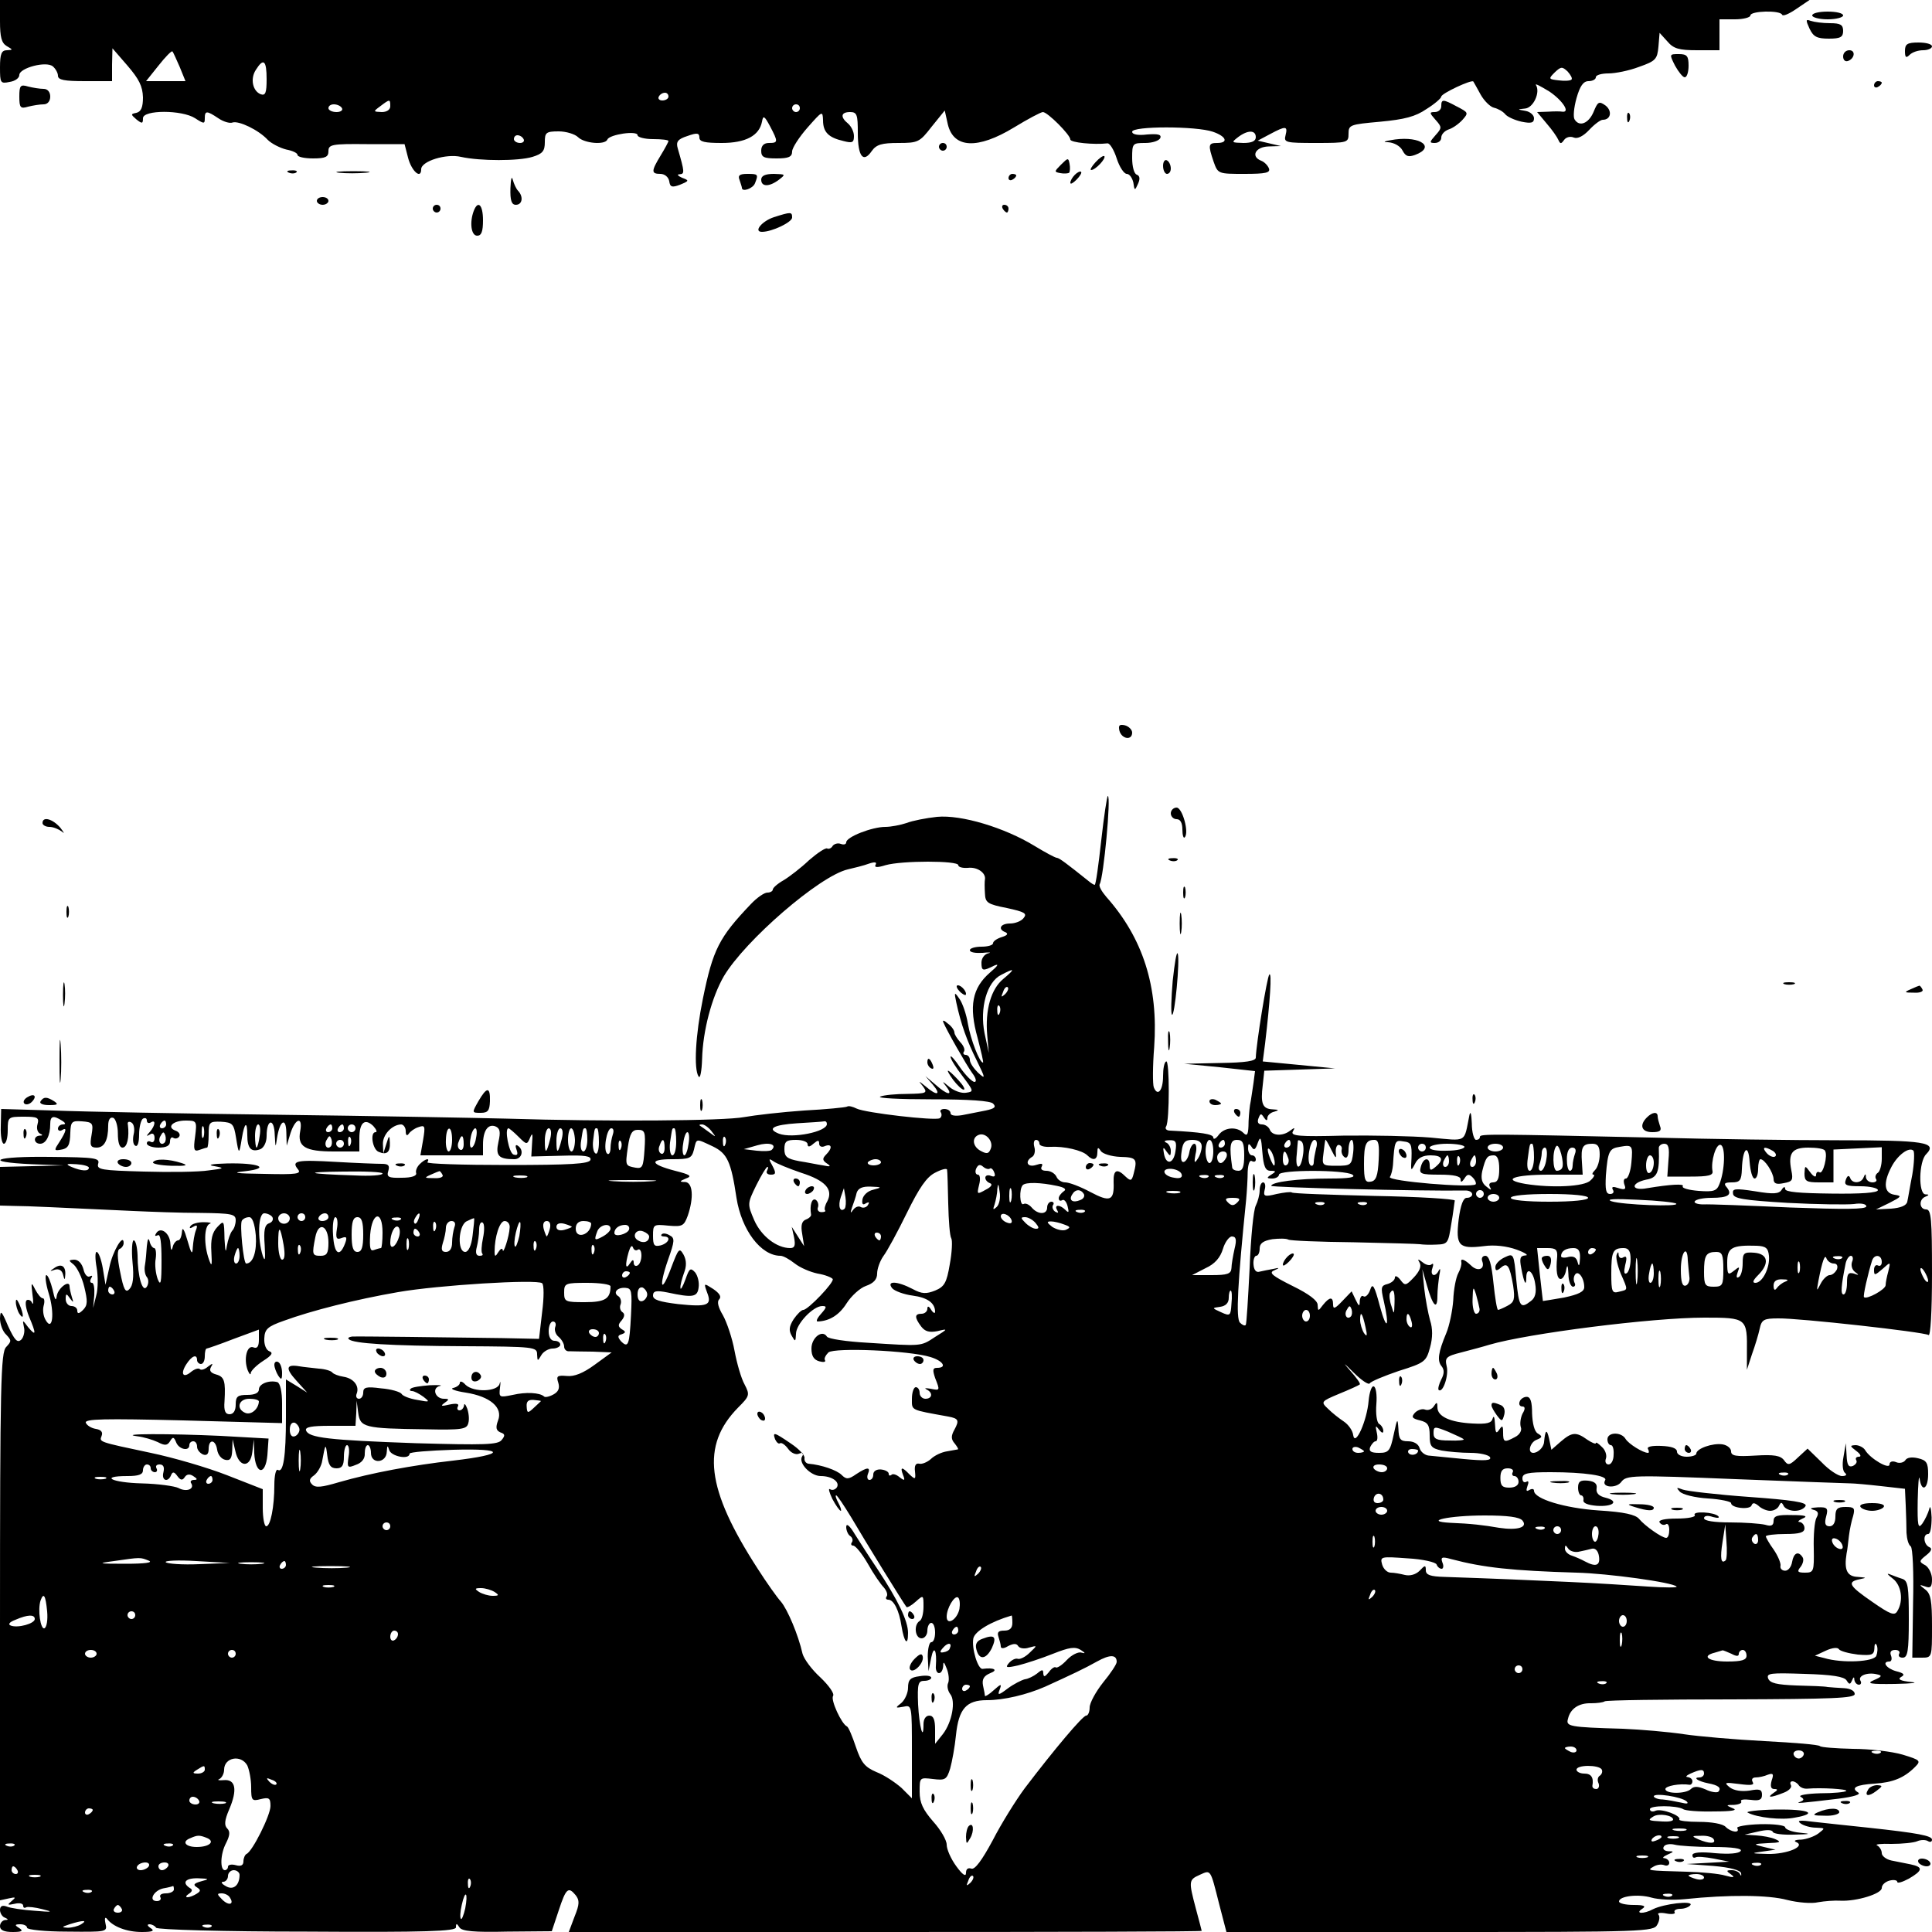 <?xml version="1.0" standalone="no"?>
<!DOCTYPE svg PUBLIC "-//W3C//DTD SVG 20010904//EN"
 "http://www.w3.org/TR/2001/REC-SVG-20010904/DTD/svg10.dtd">
<svg version="1.0" xmlns="http://www.w3.org/2000/svg"
 width="500pt" height="500pt" viewBox="0 0 500 500"
 preserveAspectRatio="xMidYMid meet">
<g transform="translate(0,500) scale(0.1,-0.1)"
fill="#000000" stroke="none">
<path d="M0 4945 c0 -41 4 -56 17 -64 17 -10 17 -10 1 -11 -14 0 -18 -9 -18
-44 0 -41 1 -43 25 -38 14 2 25 10 25 18 0 18 70 37 87 22 7 -6 13 -17 13 -24
0 -11 17 -14 70 -14 l70 0 0 43 1 42 39 -45 c30 -35 39 -53 40 -82 0 -26 -5
-37 -17 -40 -15 -3 -15 -4 0 -17 15 -12 17 -11 17 3 0 22 101 22 135 0 23 -15
25 -15 25 0 0 20 5 20 35 0 13 -9 30 -14 37 -11 16 5 67 -19 91 -45 10 -10 32
-21 48 -25 16 -3 29 -9 29 -14 0 -5 18 -9 40 -9 33 0 40 4 40 19 0 17 9 19 99
18 l98 0 9 -35 c9 -35 34 -57 34 -30 0 21 65 41 103 32 50 -11 149 -11 185 0
26 8 32 15 32 38 0 25 3 28 36 28 19 0 42 -7 50 -15 16 -16 70 -21 76 -6 5 13
78 24 78 11 0 -5 18 -10 40 -10 22 0 40 -2 40 -5 0 -2 -9 -19 -20 -37 -25 -41
-25 -48 -1 -48 11 0 21 -8 23 -19 2 -15 7 -17 28 -9 24 10 24 11 5 18 -11 5
-14 9 -6 9 13 1 13 5 -5 67 -5 17 0 24 25 32 25 9 31 8 31 -4 0 -11 14 -14 58
-14 62 0 97 19 104 55 3 17 6 16 21 -12 21 -40 21 -43 -3 -43 -13 0 -20 -7
-20 -20 0 -17 7 -20 40 -20 31 0 40 4 40 18 0 9 18 37 40 62 38 43 39 44 40
19 0 -31 14 -45 53 -54 23 -6 27 -4 27 13 0 11 -7 25 -15 32 -21 17 -19 30 5
30 18 0 20 -7 20 -54 0 -61 14 -79 36 -47 12 17 26 21 69 21 51 0 55 2 86 42
l34 42 8 -36 c15 -62 77 -65 171 -8 36 22 70 40 75 40 12 0 71 -59 71 -71 0
-8 61 -14 96 -10 6 1 17 -17 24 -39 7 -22 19 -40 26 -40 7 0 14 -10 17 -22 3
-22 4 -22 12 -4 6 13 5 21 -3 24 -7 2 -12 21 -12 43 0 38 1 39 34 39 19 0 36
6 39 13 3 9 -6 11 -34 9 -24 -3 -39 0 -39 7 0 15 166 15 209 0 35 -12 41 -29
11 -29 -23 0 -24 -5 -9 -49 11 -31 12 -31 80 -31 55 0 67 3 63 14 -3 8 -12 17
-20 20 -28 11 -15 36 19 37 l32 1 -30 7 -30 7 32 17 c41 22 46 21 40 -3 -5
-19 0 -20 79 -20 82 0 84 1 84 24 0 23 4 24 82 31 63 6 91 13 120 33 21 13 38
28 38 32 0 8 79 45 83 39 1 -2 10 -17 19 -34 9 -16 25 -32 35 -34 9 -2 22 -9
28 -16 5 -7 25 -16 43 -20 25 -5 32 -3 32 9 0 8 -10 17 -22 19 -22 4 -22 4 -2
6 22 1 41 42 29 61 -3 5 12 -3 35 -17 34 -23 55 -55 33 -52 -5 1 -21 1 -36 0
l-29 -1 25 -30 c14 -16 27 -35 30 -42 5 -11 7 -11 15 0 5 7 16 10 25 6 10 -4
25 4 40 20 13 14 29 26 35 26 21 0 25 23 7 37 -17 12 -20 10 -31 -17 -13 -30
-37 -39 -49 -19 -4 6 -2 30 5 55 9 32 18 44 31 44 11 0 19 5 19 10 0 6 15 10
33 10 17 0 53 7 79 17 43 15 47 20 50 52 l3 36 20 -22 c16 -19 30 -23 77 -23
l58 0 0 40 0 40 40 0 c22 0 40 5 40 10 0 12 77 14 82 2 2 -5 18 2 37 15 l34
23 -2342 0 -2341 0 0 -55z m465 -118 l15 -37 -51 0 -51 0 32 40 c18 23 34 39
36 37 2 -1 10 -20 19 -40z m225 -32 c0 -35 -3 -43 -15 -39 -21 8 -28 40 -13
63 20 32 28 25 28 -24z m3377 -1 c-3 -3 -18 -4 -33 -2 -27 3 -27 4 -10 21 16
15 19 15 33 2 8 -9 13 -18 10 -21z m-2337 -44 c0 -5 -7 -10 -16 -10 -8 0 -12
5 -9 10 3 6 10 10 16 10 5 0 9 -4 9 -10z m-720 -25 c0 -9 -9 -15 -22 -15 -22
1 -23 1 -4 15 25 19 26 19 26 0z m-125 -5 c3 -5 -3 -10 -14 -10 -12 0 -21 5
-21 10 0 6 6 10 14 10 8 0 18 -4 21 -10z m1185 0 c0 -5 -4 -10 -10 -10 -5 0
-10 5 -10 10 0 6 5 10 10 10 6 0 10 -4 10 -10z m1180 -75 c0 -10 -10 -15 -32
-15 -31 1 -32 1 -14 15 25 19 46 19 46 0z m-1895 -5 c3 -5 -1 -10 -9 -10 -9 0
-16 5 -16 10 0 6 4 10 9 10 6 0 13 -4 16 -10z"/>
<path d="M4690 4960 c0 -5 18 -10 40 -10 22 0 40 5 40 10 0 6 -18 10 -40 10
-22 0 -40 -4 -40 -10z"/>
<path d="M4683 4926 c10 -21 19 -26 50 -26 30 0 37 4 37 20 0 16 -7 20 -34 20
-19 0 -41 3 -50 6 -13 5 -13 2 -3 -20z"/>
<path d="M4930 4868 c0 -17 3 -19 12 -10 7 7 22 12 35 12 13 0 23 5 23 10 0 6
-16 10 -35 10 -29 0 -35 -4 -35 -22z"/>
<path d="M4770 4854 c0 -9 5 -14 12 -12 18 6 21 28 4 28 -9 0 -16 -7 -16 -16z"/>
<path d="M4335 4830 c9 -16 20 -30 25 -30 6 0 10 14 10 30 0 25 -4 30 -25 30
-25 0 -25 0 -10 -30z"/>
<path d="M4850 4779 c0 -5 5 -7 10 -4 6 3 10 8 10 11 0 2 -4 4 -10 4 -5 0 -10
-5 -10 -11z"/>
<path d="M50 4750 c0 -29 3 -32 23 -26 12 3 30 6 40 6 10 0 17 8 17 20 0 12
-7 20 -17 20 -10 0 -28 3 -40 6 -20 6 -23 3 -23 -26z"/>
<path d="M3730 4725 c0 -8 -7 -15 -17 -15 -14 0 -14 -2 2 -20 17 -19 17 -21 0
-40 -16 -18 -16 -20 -2 -20 10 0 17 6 17 14 0 8 8 17 19 21 10 3 26 14 36 25
16 18 15 19 -14 34 -37 20 -41 20 -41 1z"/>
<path d="M4211 4694 c0 -11 3 -14 6 -6 3 7 2 16 -1 19 -3 4 -6 -2 -5 -13z"/>
<path d="M3610 4639 c-27 -4 -34 -7 -18 -7 16 -1 32 -10 38 -22 8 -15 15 -17
32 -11 54 20 15 49 -52 40z"/>
<path d="M2430 4620 c0 -5 5 -10 10 -10 6 0 10 5 10 10 0 6 -4 10 -10 10 -5 0
-10 -4 -10 -10z"/>
<path d="M2835 4580 c-10 -11 -15 -20 -11 -20 11 0 39 30 34 36 -3 2 -13 -5
-23 -16z"/>
<path d="M2746 4574 c-18 -18 -18 -19 -2 -22 10 -2 20 -1 23 1 2 3 3 13 1 23
-3 16 -4 16 -22 -2z"/>
<path d="M3010 4571 c0 -12 5 -21 10 -21 6 0 10 6 10 14 0 8 -4 18 -10 21 -5
3 -10 -3 -10 -14z"/>
<path d="M748 4553 c7 -3 16 -2 19 1 4 3 -2 6 -13 5 -11 0 -14 -3 -6 -6z"/>
<path d="M877 4553 c18 -2 50 -2 70 0 21 2 7 4 -32 4 -38 0 -55 -2 -38 -4z"/>
<path d="M2782 4548 c-7 -7 -12 -16 -12 -21 0 -5 7 -1 16 8 9 9 14 18 12 20
-2 3 -10 -1 -16 -7z"/>
<path d="M1321 4513 c-1 -32 3 -43 14 -43 17 0 20 21 6 36 -5 5 -11 18 -14 29
-3 11 -5 1 -6 -22z"/>
<path d="M1914 4534 c3 -9 6 -18 6 -20 0 -12 29 -2 34 12 9 23 8 24 -20 24
-20 0 -25 -4 -20 -16z"/>
<path d="M1970 4535 c0 -19 21 -19 46 0 18 14 17 14 -13 15 -23 0 -33 -5 -33
-15z"/>
<path d="M2610 4539 c0 -5 5 -7 10 -4 6 3 10 8 10 11 0 2 -4 4 -10 4 -5 0 -10
-5 -10 -11z"/>
<path d="M820 4480 c0 -5 7 -10 15 -10 8 0 15 5 15 10 0 6 -7 10 -15 10 -8 0
-15 -4 -15 -10z"/>
<path d="M1120 4460 c0 -5 5 -10 10 -10 6 0 10 5 10 10 0 6 -4 10 -10 10 -5 0
-10 -4 -10 -10z"/>
<path d="M1226 4454 c-11 -29 -7 -64 9 -64 11 0 15 11 15 40 0 40 -13 53 -24
24z"/>
<path d="M2595 4460 c3 -5 8 -10 11 -10 2 0 4 5 4 10 0 6 -5 10 -11 10 -5 0
-7 -4 -4 -10z"/>
<path d="M2003 4438 c-31 -10 -54 -38 -31 -38 26 0 78 25 78 37 0 15 -3 15
-47 1z"/>
<path d="M2897 3109 c6 -22 33 -26 33 -5 0 7 -8 16 -19 19 -14 3 -17 0 -14
-14z"/>
<path d="M2850 2825 c-7 -63 -14 -115 -17 -115 -2 0 -9 4 -16 10 -55 44 -76
60 -82 60 -4 0 -30 14 -58 31 -77 47 -189 81 -252 75 -28 -3 -64 -10 -79 -16
-15 -5 -40 -10 -55 -10 -34 0 -101 -26 -101 -40 0 -5 -6 -7 -14 -4 -8 3 -17 0
-21 -5 -3 -6 -10 -9 -14 -7 -4 3 -25 -11 -47 -30 -21 -20 -51 -43 -66 -52 -16
-9 -28 -20 -28 -24 0 -4 -6 -8 -14 -8 -8 0 -27 -13 -43 -30 -82 -86 -98 -117
-124 -245 -19 -93 -24 -182 -11 -201 4 -7 8 14 9 45 2 74 25 160 56 214 55 93
248 260 321 277 17 4 42 10 55 15 15 5 21 4 17 -3 -4 -7 4 -8 26 -1 42 12 188
12 188 0 0 -5 11 -8 25 -7 24 3 47 -13 44 -30 -1 -5 -1 -21 0 -36 1 -24 6 -28
57 -38 46 -10 53 -14 43 -26 -6 -8 -22 -14 -35 -14 -25 0 -33 -15 -11 -23 7
-4 3 -8 -10 -12 -13 -4 -23 -11 -23 -16 0 -5 -13 -9 -30 -9 -16 0 -30 -4 -30
-9 0 -6 15 -8 33 -7 17 2 24 1 15 -1 -10 -2 -18 -13 -18 -24 0 -22 3 -23 33
-8 14 6 9 -1 -11 -18 -46 -40 -55 -87 -32 -169 9 -35 16 -64 14 -64 -9 0 -32
60 -39 100 -4 25 -14 54 -22 65 -13 19 -14 18 -8 -10 12 -56 28 -100 53 -150
23 -47 23 -49 3 -31 -11 11 -21 25 -21 33 0 7 -5 13 -11 13 -5 0 -8 4 -4 9 3
5 -2 16 -10 24 -8 9 -15 20 -15 25 0 5 -7 16 -17 23 -9 8 -14 10 -12 4 9 -22
60 -111 75 -132 10 -13 12 -23 6 -23 -6 0 -23 17 -37 37 -14 21 -25 33 -25 28
0 -6 14 -28 31 -50 29 -39 30 -40 9 -43 -12 -2 -31 5 -43 15 -19 16 -20 16 -8
1 19 -25 2 -22 -28 5 l-26 22 19 -22 c23 -27 11 -30 -18 -5 -20 16 -20 16 -7
0 12 -17 9 -18 -40 -19 -30 0 -62 -3 -71 -7 -9 -4 50 -7 132 -7 99 0 153 -4
160 -11 9 -9 4 -13 -19 -18 -17 -3 -44 -9 -61 -12 -18 -3 -30 -1 -30 5 0 6 -7
11 -16 11 -8 0 -13 -4 -9 -9 3 -5 2 -12 -3 -15 -12 -7 -193 14 -215 25 -10 5
-21 8 -25 5 -4 -2 -54 -7 -111 -10 -58 -4 -127 -12 -155 -17 -52 -10 -355 -12
-616 -4 -80 2 -345 7 -590 10 -245 3 -506 8 -581 11 l-136 4 -1 -45 c-1 -25 3
-45 8 -45 6 0 10 16 10 35 0 34 1 35 41 35 36 0 41 -2 36 -20 -3 -10 0 -21 7
-24 7 -3 7 -5 -1 -5 -18 -1 -16 -21 1 -21 15 0 26 21 26 51 0 21 8 23 30 9 10
-6 11 -10 3 -10 -7 0 -13 -5 -13 -11 0 -5 5 -7 10 -4 14 9 12 -2 -6 -30 -14
-21 -14 -23 0 -21 23 3 27 11 28 45 1 28 4 31 30 29 28 -2 30 -5 25 -35 -5
-27 -3 -33 13 -33 20 0 30 19 30 57 0 15 5 23 13 20 6 -2 12 -20 12 -40 0 -23
4 -37 12 -37 12 0 18 26 14 59 -2 7 2 10 9 6 7 -4 9 -18 6 -30 -3 -13 -2 -27
4 -30 6 -4 10 8 10 29 0 19 5 38 10 41 6 3 10 1 10 -5 0 -6 5 -8 10 -5 14 9
12 -8 -2 -24 -10 -11 -10 -13 0 -7 7 5 12 1 12 -9 0 -9 -4 -13 -10 -10 -5 3
-10 1 -10 -4 0 -6 14 -11 30 -11 21 0 30 5 30 16 0 8 4 13 9 9 5 -3 12 -1 15
4 3 5 -1 12 -10 15 -24 9 -6 26 26 26 29 0 30 -1 25 -41 -5 -35 -3 -40 11 -35
8 3 18 6 20 6 2 0 4 15 4 34 0 32 2 34 32 33 30 -2 33 -5 39 -42 7 -44 8 -44
15 0 7 41 14 45 14 7 0 -34 10 -45 34 -36 9 4 16 18 16 34 0 45 20 47 21 3 2
-34 2 -35 6 -8 7 45 23 55 24 15 l1 -35 10 33 c13 39 32 43 25 5 -8 -41 13
-53 87 -53 l66 0 0 34 c0 41 14 53 36 32 8 -9 11 -16 6 -16 -15 0 -8 -45 8
-51 21 -9 30 -1 29 24 -1 20 -2 20 -9 -3 l-8 -25 -1 24 c-1 24 23 50 47 51 6
0 12 -8 12 -17 0 -11 3 -14 8 -7 4 6 15 14 25 17 17 6 18 3 12 -33 l-7 -40 81
0 81 0 0 28 c0 36 13 54 32 47 12 -5 14 -14 8 -40 -8 -36 0 -45 41 -45 20 0
26 24 9 35 -6 4 -7 -1 -3 -11 4 -12 2 -15 -8 -12 -12 4 -24 68 -13 68 2 0 14
-10 26 -22 21 -21 22 -21 30 -2 6 14 7 10 5 -15 l-2 -34 79 2 c61 2 77 -1 74
-11 -4 -10 -50 -13 -216 -13 -116 0 -208 3 -206 7 8 13 -6 9 -20 -5 -7 -7 -11
-17 -9 -23 2 -7 -11 -12 -37 -12 -35 -1 -40 2 -35 18 4 14 0 18 -17 18 -13 0
-66 2 -118 5 -102 6 -117 3 -99 -19 10 -12 -3 -14 -87 -12 -76 1 -87 3 -49 7
68 8 34 22 -48 20 -41 -1 -52 -4 -32 -7 27 -5 26 -6 -15 -11 -25 -4 -100 -5
-168 -3 -110 3 -122 5 -118 20 5 15 -7 17 -124 18 -142 2 -180 -13 -47 -19
l82 -3 -82 -2 -83 -2 0 -50 0 -50 38 -1 c34 0 109 -4 307 -13 44 -2 122 -5
173 -5 82 -1 92 -3 92 -19 0 -10 -4 -22 -9 -27 -5 -6 -11 -23 -14 -40 -3 -20
-4 -14 -6 19 -1 48 -1 49 -19 30 -13 -14 -17 -32 -15 -64 2 -36 1 -40 -6 -20
-14 38 -13 88 2 93 6 2 0 4 -16 4 -15 0 -30 -4 -34 -10 -4 -6 -1 -7 7 -2 10 6
12 4 7 -9 -4 -10 -7 -30 -8 -44 -1 -21 -4 -17 -14 18 -8 28 -13 36 -14 23 -1
-13 -5 -23 -10 -23 -5 0 -12 -8 -14 -17 -3 -12 -5 -9 -6 8 -1 28 -26 46 -37
27 -4 -6 -3 -8 4 -5 7 5 10 -17 10 -65 0 -58 -2 -68 -10 -48 -5 14 -8 37 -5
53 2 15 0 27 -4 27 -4 0 -10 8 -12 18 -3 10 -5 5 -7 -13 -1 -16 -3 -39 -5 -50
-2 -10 0 -24 5 -30 5 -6 5 -17 0 -25 -11 -17 -24 26 -24 82 -1 21 -5 38 -10
38 -4 0 -6 -25 -3 -57 4 -39 1 -60 -8 -69 -10 -11 -15 -2 -24 44 -8 38 -8 58
-1 60 5 2 10 9 10 15 0 27 -29 -22 -37 -63 l-10 -45 -7 43 c-4 23 -11 42 -16
42 -4 0 -4 -18 0 -40 4 -22 4 -55 -1 -73 l-8 -32 3 33 c1 17 -1 32 -6 32 -5 0
-6 5 -2 12 4 6 3 8 -3 5 -6 -4 -14 4 -17 18 -4 15 -13 25 -24 25 -15 -1 -15
-2 -1 -13 8 -7 21 -32 27 -57 9 -37 9 -48 -3 -60 -10 -10 -15 -11 -15 -2 0 7
-7 12 -15 12 -8 0 -15 8 -15 18 0 15 2 15 11 2 9 -12 10 -12 5 3 -3 10 -6 23
-6 28 0 18 -29 -4 -33 -24 -2 -16 -5 -12 -11 16 -5 20 -12 37 -16 37 -4 0 -2
-21 6 -47 16 -52 10 -101 -8 -69 -6 10 -8 26 -5 37 3 10 2 19 -2 19 -5 0 -13
10 -20 23 -10 20 -11 19 -7 -13 3 -19 2 -29 -1 -22 -2 6 -9 10 -14 7 -5 -4 -2
-22 6 -42 19 -45 19 -53 -2 -28 -15 20 -15 20 -11 0 3 -11 -1 -26 -7 -32 -10
-9 -17 -2 -34 35 -17 40 -20 43 -21 20 0 -15 7 -34 16 -42 14 -15 14 -17 0
-32 -14 -14 -16 -93 -16 -724 l0 -708 23 5 c18 4 19 3 7 -7 -12 -10 -11 -11 8
-7 12 3 22 1 22 -5 0 -5 3 -7 8 -4 4 2 23 0 42 -5 29 -7 26 -8 -21 -4 -30 2
-63 7 -72 11 -11 4 -17 1 -17 -9 0 -8 6 -18 13 -20 9 -4 9 -6 0 -6 -7 -1 -13
-8 -13 -16 0 -10 10 -15 33 -15 24 0 28 3 17 10 -13 8 -12 10 3 10 9 0 17 -4
17 -9 0 -5 47 -10 104 -10 103 -1 104 -1 99 21 -3 14 -1 18 4 12 15 -20 51
-34 90 -34 28 0 34 3 23 10 -9 6 -10 10 -3 10 6 0 14 -4 17 -9 4 -5 174 -10
391 -10 308 -2 385 1 385 11 0 11 2 11 9 0 6 -10 38 -13 123 -11 l116 1 18 54
c19 58 25 62 44 39 10 -13 10 -23 -3 -55 l-15 -40 819 0 c450 0 819 1 819 3 0
1 -7 27 -15 57 -19 72 -19 75 10 88 29 13 27 16 50 -75 l19 -73 553 0 c529 0
553 1 562 19 6 10 7 22 3 26 -4 4 5 6 20 3 15 -3 25 -1 22 3 -3 5 4 9 15 9 11
0 23 5 26 10 7 12 -69 3 -97 -11 -24 -13 -48 -12 -28 1 11 7 5 10 -22 10 -21
0 -38 4 -38 9 0 14 50 20 84 10 17 -5 56 -7 86 -4 114 12 217 11 265 -2 28 -7
64 -10 80 -6 17 3 43 5 58 4 42 -2 107 18 107 33 0 8 9 16 20 19 11 3 20 1 20
-3 0 -5 13 -1 30 8 36 21 38 30 5 37 -14 3 -36 7 -50 10 -14 3 -25 12 -25 19
0 8 -6 17 -12 20 -7 3 10 5 37 4 28 0 58 3 67 7 9 4 22 4 28 0 5 -3 10 -2 10
4 0 10 -35 17 -165 31 -49 5 -112 12 -140 15 -37 5 -46 4 -35 -4 8 -6 26 -11
40 -11 24 -1 24 -1 6 -15 -11 -8 -31 -15 -45 -16 -14 0 -20 -3 -13 -6 27 -11
-23 -32 -73 -31 -43 1 -45 2 -15 6 l35 5 -30 7 c-29 7 -29 8 10 10 32 1 36 3
20 10 -11 5 -33 9 -50 10 l-30 2 35 8 c21 5 36 5 38 -1 2 -5 27 -8 55 -7 44 1
46 2 15 5 -21 2 -38 9 -38 14 0 5 -28 9 -65 8 -35 -1 -62 -6 -59 -10 8 -14
-16 -11 -30 3 -7 8 -37 13 -68 13 -31 0 -54 3 -52 6 6 10 -45 29 -61 23 -8 -4
-15 -2 -15 4 0 10 69 10 86 0 5 -4 41 -7 80 -6 46 0 62 3 49 8 -19 8 -19 9 3
9 13 1 21 5 18 9 -3 5 8 6 25 4 22 -3 29 0 29 13 0 14 -6 16 -32 11 -21 -3
-40 0 -51 8 -16 13 -14 14 24 9 30 -4 40 -3 35 5 -4 7 -1 12 8 12 8 0 22 3 31
7 14 5 16 2 10 -15 -4 -15 -2 -22 7 -22 10 0 9 -3 -2 -10 -19 -13 -8 -13 25 0
14 5 23 14 20 20 -3 5 -2 10 4 10 5 0 13 -5 16 -10 4 -6 14 -10 23 -9 34 3
105 -1 100 -6 -3 -3 -33 -6 -68 -6 -34 -1 -57 -5 -50 -9 10 -6 9 -9 -1 -13
-15 -5 -1 -4 99 8 39 5 59 11 51 16 -20 12 -6 20 43 23 47 3 76 15 104 43 16
16 14 18 -32 32 -27 8 -85 15 -129 15 -44 1 -82 4 -85 7 -3 4 -67 9 -143 13
-76 4 -170 12 -210 18 -40 6 -110 12 -157 14 -140 4 -148 6 -142 26 6 26 28
41 60 40 15 0 31 2 35 5 5 3 152 5 328 5 263 1 319 3 319 14 0 8 -11 14 -27
15 -16 1 -35 2 -43 3 -8 2 -45 3 -81 4 -51 2 -68 6 -73 18 -5 14 6 15 94 12
71 -2 103 -7 109 -17 7 -11 9 -11 14 0 4 10 6 10 6 2 1 -7 6 -13 12 -13 5 0 7
5 4 10 -8 13 18 23 42 17 15 -3 14 -6 -7 -15 -21 -9 -11 -11 55 -10 44 1 62 3
41 5 -28 3 -36 7 -26 13 11 6 7 10 -13 15 -25 7 -38 25 -17 25 5 0 7 7 4 15
-4 10 0 15 11 15 9 0 13 -5 10 -10 -3 -6 1 -10 9 -10 13 0 16 16 16 99 0 85
-2 100 -17 105 -10 3 -25 9 -33 12 -8 3 -5 -1 8 -11 23 -17 29 -58 12 -85 -7
-12 -18 -8 -64 24 -61 42 -67 52 -33 59 19 4 18 4 -5 6 -28 1 -36 18 -29 61 2
8 4 29 6 45 2 17 7 40 11 52 5 20 3 23 -20 23 -21 0 -26 -5 -26 -25 0 -16 -6
-25 -15 -25 -11 0 -14 7 -9 25 6 22 3 25 -22 24 -17 -1 -22 -3 -12 -6 13 -3
16 -9 9 -21 -5 -9 -8 -45 -7 -80 1 -59 0 -62 -23 -62 -19 0 -21 3 -11 15 6 8
9 19 5 25 -11 17 -23 11 -27 -12 -2 -13 -10 -23 -18 -23 -8 0 -14 6 -12 13 1
7 -7 26 -18 42 -11 15 -20 31 -20 34 0 3 23 6 50 6 38 0 50 4 50 15 0 8 -6 15
-12 16 -7 0 -4 4 7 9 15 6 8 9 -27 9 -38 1 -48 -2 -48 -15 0 -12 -6 -15 -22
-10 -13 3 -53 6 -90 6 -42 0 -68 4 -68 11 0 6 9 8 23 3 12 -3 18 -3 14 2 -11
11 -68 14 -61 3 3 -5 -18 -9 -46 -9 -32 0 -49 -4 -45 -10 4 -6 11 -8 16 -5 5
4 9 -3 9 -14 0 -12 -3 -21 -8 -21 -11 0 -55 31 -70 49 -9 11 -38 18 -105 22
-88 6 -167 30 -167 51 0 5 -5 6 -12 2 -8 -5 -9 -2 -5 10 4 10 3 15 -3 11 -6
-3 -10 1 -10 9 0 13 13 16 73 16 87 0 149 -9 141 -21 -11 -19 29 -22 42 -4 13
17 27 18 296 7 156 -6 290 -11 298 -11 8 0 43 -3 78 -7 l62 -7 2 -43 c1 -24 2
-56 2 -71 1 -16 5 -31 11 -35 5 -4 8 -66 6 -147 l-2 -141 25 0 c26 0 26 1 26
81 0 66 -3 84 -17 95 -17 13 -17 14 0 8 13 -5 17 -1 17 19 0 14 -8 30 -17 36
-17 9 -17 11 2 26 14 11 16 18 8 21 -15 7 -17 34 -3 34 6 0 9 19 9 43 -1 23
-4 33 -6 22 -3 -11 -11 -28 -18 -38 -11 -15 -13 -6 -12 60 1 43 3 68 5 56 5
-36 22 -27 22 12 0 29 -4 36 -26 41 -16 4 -29 2 -33 -5 -4 -6 -15 -9 -24 -5
-10 4 -17 1 -17 -6 0 -14 -50 15 -63 37 -4 7 -16 13 -25 13 -15 -1 -15 -2 2
-15 11 -8 14 -15 7 -15 -7 0 -10 -4 -7 -9 3 -5 -1 -11 -9 -15 -11 -4 -15 3
-16 27 l-2 32 -6 -35 c-4 -20 -2 -38 4 -42 6 -5 2 -8 -8 -8 -10 0 -34 16 -53
36 l-36 35 -25 -23 c-22 -21 -26 -21 -36 -7 -9 12 -26 15 -74 12 -50 -3 -63
-1 -63 11 0 8 -10 16 -22 18 -26 4 -68 -11 -68 -24 0 -4 -11 -8 -25 -8 -14 0
-25 6 -25 13 0 9 -14 14 -41 15 -24 1 -38 -2 -34 -8 3 -6 3 -10 0 -10 -13 0
-50 23 -58 36 -11 19 -47 18 -47 -1 0 -8 4 -15 9 -15 5 0 8 -11 7 -25 0 -14
-6 -25 -13 -25 -7 0 -10 7 -7 15 3 8 -1 22 -10 30 -9 9 -16 14 -16 10 0 -3
-10 1 -22 9 -29 21 -40 20 -69 -5 l-24 -21 -6 29 c-6 26 -10 23 -13 -9 -1 -14
-16 -28 -28 -28 -16 0 -8 28 9 34 15 6 15 9 3 16 -9 5 -14 26 -15 52 0 30 -4
43 -14 43 -8 0 -16 -6 -18 -12 -3 -7 0 -13 7 -13 7 0 8 -6 0 -19 -5 -11 -7
-26 -4 -35 3 -8 -3 -19 -15 -25 -28 -15 -31 -14 -31 12 0 18 -2 19 -10 7 -8
-12 -10 -8 -11 15 -1 17 -3 23 -6 14 -3 -12 -15 -15 -52 -13 -58 3 -91 18 -91
42 0 14 -2 14 -9 3 -5 -8 -15 -12 -23 -9 -7 3 -19 -1 -26 -8 -10 -11 -8 -15
13 -20 20 -5 25 -12 25 -39 0 -28 4 -33 31 -39 17 -3 51 -6 75 -6 23 0 46 -5
50 -11 5 -9 -13 -10 -67 -5 -41 4 -82 8 -92 9 -9 1 -20 9 -23 19 -3 11 -15 18
-30 18 -20 0 -24 5 -25 33 -2 28 -3 27 -12 -15 -9 -43 -13 -48 -38 -48 -21 0
-27 4 -23 15 4 8 10 15 14 15 5 0 6 10 3 23 -4 18 -3 19 6 7 7 -9 11 -10 11
-3 0 6 -5 15 -11 18 -6 4 -9 27 -7 51 2 24 -1 45 -7 46 -5 2 -11 -15 -13 -37
-4 -51 -35 -121 -40 -89 -1 11 -12 27 -24 35 -12 8 -30 22 -41 33 -19 18 -19
19 29 39 27 11 51 22 53 24 3 2 -9 18 -25 36 -20 23 -17 21 8 -4 21 -21 40
-34 43 -29 3 5 37 19 75 32 67 21 71 24 81 61 7 25 7 49 0 70 -5 18 -12 55
-15 82 l-5 50 12 -42 c15 -53 27 -65 27 -27 0 16 3 40 5 54 3 14 3 19 -1 13
-9 -20 -24 -15 -17 5 3 9 3 14 -2 10 -4 -4 -15 -2 -23 5 -13 10 -14 9 -8 -1 5
-9 0 -22 -15 -38 -21 -22 -23 -22 -35 -6 -7 9 -14 12 -14 6 0 -7 -9 -14 -19
-17 -17 -4 -18 -9 -10 -43 16 -70 8 -81 -10 -14 -14 53 -19 61 -25 42 -4 -12
-12 -20 -17 -17 -5 4 -9 -2 -10 -12 0 -15 -2 -15 -11 4 l-10 21 -24 -25 c-19
-20 -24 -22 -24 -9 0 21 -9 20 -26 -1 -13 -17 -13 -17 -14 0 0 11 -22 28 -65
49 -52 26 -62 34 -48 40 16 7 15 8 -2 4 -11 -2 -27 -5 -35 -7 -9 -3 -15 4 -16
19 -1 12 3 22 7 22 5 0 9 8 9 19 0 13 9 20 33 24 17 2 36 2 41 -1 5 -3 81 -6
170 -7 88 -2 166 -4 171 -5 6 -1 24 -2 42 -1 30 1 31 3 39 54 5 28 8 56 9 60
0 4 -94 10 -209 12 -115 3 -211 6 -213 9 -2 2 -20 0 -39 -4 -32 -8 -35 -6 -31
11 3 10 1 19 -4 19 -5 0 -9 -9 -9 -21 0 -11 -5 -29 -10 -39 -6 -11 -13 -83
-16 -162 -4 -79 -8 -145 -10 -147 -3 -3 -9 0 -15 6 -11 11 -6 102 16 318 2 22
4 55 4 73 1 19 5 31 11 27 6 -3 10 -1 10 4 0 6 -4 11 -10 11 -5 0 -10 8 -10
18 0 13 2 14 9 4 6 -10 10 -8 16 10 7 19 9 15 12 -24 3 -37 8 -48 21 -48 15 0
15 -2 2 -10 -13 -8 -12 -10 3 -10 9 0 17 5 17 10 0 13 170 13 190 0 10 -7 -8
-10 -60 -10 -81 0 -150 -9 -150 -19 0 -4 384 -14 503 -12 9 0 17 -4 17 -10 0
-5 -6 -9 -14 -9 -9 0 -16 -18 -21 -56 -8 -68 0 -77 65 -69 28 4 60 0 85 -9 22
-8 32 -15 23 -15 -14 -1 -16 -7 -11 -33 7 -38 13 -49 13 -25 0 30 18 18 23
-15 4 -23 0 -37 -11 -45 -27 -21 -31 -16 -38 56 -6 67 -7 68 -30 57 -13 -6
-24 -17 -24 -25 0 -10 3 -11 14 -2 17 15 23 6 32 -46 5 -35 3 -43 -14 -52 -11
-6 -23 -11 -25 -11 -3 0 -8 32 -12 70 -5 49 -11 70 -21 70 -7 0 -11 -6 -8 -14
8 -21 -12 -28 -29 -11 -17 16 -28 20 -25 8 1 -5 -2 -17 -8 -28 -6 -11 -12 -42
-13 -70 -2 -27 -10 -66 -18 -85 -21 -50 -24 -72 -12 -86 7 -9 7 -19 -1 -34 -6
-12 -9 -24 -7 -27 11 -10 27 38 21 61 -5 22 -2 26 38 36 23 6 57 15 73 20 99
29 420 70 556 70 110 0 111 -1 110 -90 l0 -45 13 40 c8 22 17 52 20 66 5 24
11 27 48 27 53 1 376 -35 389 -43 5 -4 9 59 9 159 0 141 -2 166 -15 166 -18 0
-20 26 -2 33 10 4 10 6 0 6 -19 1 -17 86 2 104 30 31 -5 36 -225 36 -118 0
-336 3 -485 7 -412 9 -445 10 -445 2 0 -5 -4 -8 -10 -8 -5 0 -11 19 -11 43 -1
23 -3 33 -6 22 -15 -74 -4 -68 -101 -59 -48 4 -149 6 -226 5 -114 -3 -137 -1
-130 11 6 10 5 11 -7 2 -19 -15 -47 -14 -53 3 -3 7 -12 13 -20 13 -10 0 -13 6
-9 16 5 13 7 13 14 2 6 -9 9 -9 9 -1 0 6 8 14 18 16 13 4 12 5 -4 6 -27 1 -32
15 -26 63 l4 37 92 3 91 3 -93 9 -94 9 6 46 c13 110 18 186 11 179 -6 -6 -34
-180 -35 -215 0 -9 -26 -13 -92 -14 l-93 -2 92 -9 91 -10 -4 -31 c-3 -18 -6
-43 -9 -57 -2 -14 -4 -38 -4 -55 -1 -22 -4 -26 -13 -17 -17 17 -49 15 -64 -5
-7 -10 -14 -13 -14 -7 0 9 -32 14 -112 18 -9 0 -14 5 -10 11 9 14 9 174 0 168
-5 -2 -8 -19 -8 -38 0 -37 -14 -54 -24 -29 -3 8 -3 55 1 104 11 157 -29 282
-124 389 -12 14 -20 28 -17 33 10 16 30 228 21 228 -2 0 -10 -52 -17 -115z
m-253 -358 c-32 -26 -48 -80 -42 -147 l4 -45 -11 51 c-13 65 6 133 43 151 36
19 37 16 6 -10z m4 -40 c-10 -9 -11 -8 -5 6 3 10 9 15 12 12 3 -3 0 -11 -7
-18z m-14 -49 c-3 -8 -6 -5 -6 6 -1 11 2 17 5 13 3 -3 4 -12 1 -19z m-2157
-288 c0 -5 -5 -10 -11 -10 -5 0 -7 5 -4 10 3 6 8 10 11 10 2 0 4 -4 4 -10z
m1710 1 c0 -20 -89 -38 -124 -25 -33 13 -14 23 47 27 34 2 65 4 70 5 4 1 7 -2
7 -7z m-1613 -33 c-3 -7 -5 -2 -5 12 0 14 2 19 5 13 2 -7 2 -19 0 -25z m145 2
c-2 -16 -6 -30 -8 -30 -2 0 -4 14 -4 30 0 17 4 30 8 30 5 0 7 -13 4 -30z m188
20 c0 -5 -5 -10 -11 -10 -5 0 -7 5 -4 10 3 6 8 10 11 10 2 0 4 -4 4 -10z m30
0 c0 -5 -5 -10 -11 -10 -5 0 -7 5 -4 10 3 6 8 10 11 10 2 0 4 -4 4 -10z m30 0
c0 -5 -4 -10 -10 -10 -5 0 -10 5 -10 10 0 6 5 10 10 10 6 0 10 -4 10 -10z
m921 -7 c13 -17 13 -17 -6 -3 -11 8 -22 16 -24 17 -2 2 0 3 6 3 6 0 17 -8 24
-17z m-671 -23 c0 -16 -4 -30 -9 -30 -4 0 -8 13 -7 30 1 39 16 39 16 0z m62 5
c-2 -14 -8 -25 -12 -25 -4 0 -5 11 -2 25 2 14 8 25 12 25 4 0 5 -11 2 -25z
m192 -2 c-10 -40 -14 -41 -14 -5 0 18 5 32 10 32 6 0 8 -11 4 -27z m30 0 c-10
-40 -14 -41 -14 -5 0 18 5 32 10 32 6 0 8 -11 4 -27z m34 -3 c0 -16 -4 -30 -9
-30 -5 0 -9 14 -9 30 0 17 4 30 8 30 5 0 9 -13 10 -30z m32 0 c0 -16 -5 -30
-10 -30 -6 0 -9 12 -6 28 5 33 5 32 11 32 3 0 5 -13 5 -30z m30 -6 c0 -19 -4
-33 -9 -29 -5 3 -8 18 -6 33 4 34 4 32 10 32 3 0 5 -16 5 -36z m36 20 c-3 -9
-6 -25 -6 -35 0 -11 -4 -18 -8 -15 -12 7 -2 66 10 66 6 0 7 -7 4 -16z m82 -39
c-3 -44 -5 -50 -23 -47 -27 5 -27 5 -20 54 5 35 11 44 26 44 18 0 20 -6 17
-51z m82 20 c0 -19 -4 -35 -10 -35 -5 0 -8 15 -6 33 6 39 5 37 11 37 3 0 5
-16 5 -35z m-1324 -2 c-10 -10 -19 5 -10 18 6 11 8 11 12 0 2 -7 1 -15 -2 -18z
m1356 -3 c-2 -16 -7 -30 -11 -30 -4 0 -6 14 -3 30 2 17 7 30 11 30 4 0 6 -13
3 -30z m782 -13 c-5 -13 -10 -14 -25 -6 -22 11 -25 35 -6 42 18 7 39 -17 31
-36z m-1708 6 c-10 -10 -19 5 -10 18 6 11 8 11 12 0 2 -7 1 -15 -2 -18z m51 5
c-3 -8 -6 -5 -6 6 -1 11 2 17 5 13 3 -3 4 -12 1 -19z m293 1 c0 -11 -4 -18
-10 -14 -5 3 -7 12 -3 20 7 21 13 19 13 -6z m677 -1 c-3 -8 -6 -5 -6 6 -1 11
2 17 5 13 3 -3 4 -12 1 -19z m-987 2 c0 -5 -4 -10 -10 -10 -5 0 -10 5 -10 10
0 6 5 10 10 10 6 0 10 -4 10 -10z m717 -12 c-3 -8 -6 -5 -6 6 -1 11 2 17 5 13
3 -3 4 -12 1 -19z m113 1 c0 -11 -4 -18 -10 -14 -5 3 -7 12 -3 20 7 21 13 19
13 -6z m125 4 c37 -18 47 -39 61 -133 13 -83 63 -150 114 -150 7 0 23 -9 37
-20 14 -11 40 -22 59 -26 19 -3 36 -10 39 -14 5 -8 -64 -80 -76 -80 -5 0 -16
-11 -25 -24 -12 -19 -13 -29 -5 -43 9 -16 10 -16 11 5 0 25 44 72 68 72 12 0
12 -3 -3 -20 -10 -11 -14 -20 -9 -20 31 1 56 17 75 47 12 19 35 40 50 45 20 7
29 17 29 32 0 12 7 32 16 45 10 13 37 63 61 112 32 65 51 93 73 104 17 9 30
12 31 8 1 -5 2 -44 3 -88 1 -44 4 -84 8 -90 3 -5 2 -35 -4 -67 -8 -48 -14 -58
-38 -68 -23 -9 -34 -9 -58 4 -40 21 -69 22 -53 2 6 -7 30 -16 53 -19 38 -5 58
-19 58 -42 0 -5 -5 -3 -10 5 -6 10 -10 11 -10 3 0 -7 -7 -13 -15 -13 -18 0
-19 -9 -1 -33 10 -13 21 -16 42 -12 28 7 28 6 -6 -15 -38 -25 -33 -24 -175
-15 -54 3 -102 10 -105 16 -12 19 -40 -3 -40 -31 0 -19 6 -29 20 -33 11 -3 18
-2 15 3 -3 4 2 13 9 20 17 13 209 5 264 -12 33 -10 44 -28 17 -28 -11 0 -12
-5 -5 -26 13 -33 13 -33 -12 -28 -13 2 -17 2 -10 -2 17 -8 15 -24 -3 -24 -8 0
-15 7 -15 15 0 8 -4 15 -10 15 -5 0 -10 -13 -10 -30 0 -31 -5 -28 94 -46 27
-5 29 -10 16 -34 -9 -16 -9 -25 1 -36 6 -8 10 -14 8 -15 -2 0 -15 -3 -28 -5
-14 -2 -33 -11 -42 -20 -9 -8 -23 -14 -30 -12 -9 2 -13 -5 -11 -20 2 -21 1
-22 -14 -8 -20 21 -25 20 -17 -1 6 -15 4 -16 -9 -6 -8 7 -18 10 -21 6 -4 -3
-7 -2 -7 3 0 5 -9 10 -20 11 -11 1 -20 -4 -20 -13 0 -8 -4 -14 -10 -14 -5 0
-7 7 -4 15 8 19 -1 19 -30 0 -20 -14 -26 -14 -38 -2 -12 12 -51 26 -86 29 -6
1 -11 7 -10 14 2 7 -14 24 -35 38 -44 30 -48 31 -41 11 4 -8 9 -13 13 -10 4 2
13 -4 21 -15 7 -10 20 -16 28 -12 10 4 13 1 8 -7 -11 -17 22 -51 48 -51 29 0
50 -15 42 -29 -4 -6 -12 -9 -18 -5 -5 3 -2 -8 6 -25 9 -17 19 -31 22 -31 2 0
0 9 -6 20 -6 11 -9 20 -6 20 3 0 20 -26 39 -57 35 -60 137 -225 143 -232 2 -2
13 4 24 14 20 18 20 17 20 -13 0 -17 -4 -34 -10 -37 -16 -10 -12 -45 5 -45 8
0 15 9 15 20 0 11 5 20 10 20 6 0 10 -11 10 -25 0 -14 -4 -25 -10 -25 -5 0 -9
-17 -9 -37 l2 -38 7 35 c7 34 15 19 12 -22 -1 -10 3 -18 8 -18 6 0 10 8 11 18
0 13 2 12 9 -6 5 -12 7 -29 4 -37 -4 -8 -1 -21 5 -29 15 -18 5 -73 -19 -104
l-20 -25 0 37 c0 25 -4 36 -15 36 -9 0 -15 -9 -15 -22 0 -48 -11 -6 -14 51 -2
53 0 61 16 61 10 0 18 4 18 8 0 5 -13 7 -30 4 -24 -3 -30 -9 -30 -30 0 -13 -8
-31 -17 -39 -17 -13 -16 -14 5 -10 22 5 22 4 22 -116 l0 -121 -27 27 c-16 14
-44 33 -65 41 -30 13 -39 24 -53 65 -9 27 -19 51 -23 53 -14 6 -43 69 -36 79
4 6 -11 27 -33 48 -22 20 -42 47 -46 61 -11 49 -39 115 -56 135 -10 11 -37 49
-60 85 -134 207 -147 319 -51 417 30 30 31 33 17 60 -9 16 -20 55 -26 87 -6
33 -20 74 -30 92 -12 20 -16 35 -10 41 7 7 1 16 -15 27 -25 16 -25 16 -16 -9
13 -33 2 -38 -75 -30 -48 6 -65 11 -65 22 0 12 8 14 38 8 65 -14 77 -12 80 13
2 13 -2 30 -9 39 -12 13 -15 11 -25 -18 -7 -19 -13 -29 -13 -22 -1 6 4 24 9
38 7 18 7 33 -1 48 -11 19 -13 16 -32 -34 -26 -70 -33 -51 -8 21 17 48 18 56
4 63 -8 5 -17 6 -20 3 -4 -3 -1 -6 5 -6 20 0 13 -17 -8 -23 -17 -4 -20 0 -20
25 0 29 1 30 40 26 36 -3 40 -1 50 26 16 47 13 86 -7 87 -15 0 -15 2 2 9 17 6
12 10 -28 20 -65 17 -68 30 -8 30 46 0 51 2 57 25 7 30 4 29 49 8z m152 -9
c-3 -3 -20 -4 -39 -2 l-33 4 35 10 c31 9 52 2 37 -12z m93 15 c0 -8 5 -8 15 1
12 10 15 10 15 0 0 -7 7 -10 15 -6 18 7 20 -5 3 -22 -10 -10 -10 -15 2 -23 12
-8 9 -9 -10 -5 -14 2 -42 8 -62 11 -31 6 -38 11 -38 31 0 20 5 24 30 24 17 0
30 -5 30 -11z m600 1 c0 -5 12 -9 28 -8 36 2 83 -9 96 -22 15 -15 26 -12 26 8
0 13 2 14 9 3 5 -7 27 -14 50 -15 42 -1 45 -5 35 -43 -5 -20 -8 -20 -21 -8
-22 22 -32 18 -31 -14 2 -49 -9 -53 -60 -26 -26 14 -55 25 -65 25 -10 0 -20 7
-23 15 -4 8 -15 15 -26 15 -11 0 -16 4 -12 11 4 8 0 9 -15 4 -22 -7 -30 9 -10
21 6 3 9 15 6 25 -3 11 -1 19 4 19 5 0 9 -4 9 -10z m352 -20 c-5 -33 -25 -36
-30 -4 -3 16 -1 16 7 4 9 -13 11 -13 11 2 0 9 -6 19 -12 21 -7 3 -4 6 8 6 17
1 20 -4 16 -29z m68 13 c0 -10 -5 -25 -11 -33 -8 -12 -9 -9 -5 13 4 15 2 27
-3 27 -5 0 -11 -10 -13 -22 -2 -12 -8 -23 -14 -25 -7 -2 -9 8 -6 27 3 24 9 30
28 30 16 0 24 -6 24 -17z m30 -13 c0 -16 -4 -30 -10 -30 -5 0 -10 14 -10 30 0
17 5 30 10 30 6 0 10 -13 10 -30z m30 20 c0 -5 -5 -10 -11 -10 -5 0 -7 5 -4
10 3 6 8 10 11 10 2 0 4 -4 4 -10z m50 -30 c0 -29 -4 -40 -15 -40 -8 0 -15 3
-16 8 -8 56 -6 72 12 72 15 0 19 -7 19 -40z m120 30 c0 -5 -5 -10 -11 -10 -5
0 -7 5 -4 10 3 6 8 10 11 10 2 0 4 -4 4 -10z m32 -30 c-6 -40 -21 -39 -16 3 1
17 3 33 3 35 1 2 5 1 9 -2 5 -3 7 -19 4 -36z m34 18 c-3 -13 -6 -29 -6 -36 0
-7 -4 -11 -8 -8 -12 7 -2 66 10 66 6 0 8 -10 4 -22z m51 -11 c-1 12 3 21 8 20
6 -1 9 -7 7 -13 -1 -7 2 -15 8 -19 6 -4 10 4 10 19 0 14 4 26 8 26 4 0 6 -15
4 -33 -4 -32 -6 -34 -43 -34 -37 0 -38 1 -34 31 2 17 4 33 5 36 0 3 7 -8 15
-25 12 -24 14 -25 12 -8z m111 -19 c-2 -41 -7 -54 -20 -56 -15 -3 -18 4 -18
46 0 51 5 62 27 62 11 0 13 -13 11 -52z m85 6 c-2 -35 -2 -37 9 -16 7 15 20
22 40 22 31 0 36 -11 13 -30 -12 -10 -15 -10 -15 4 0 23 -17 20 -23 -4 -5 -18
0 -20 49 -20 36 0 54 -4 54 -12 0 -9 3 -8 10 2 7 12 12 12 21 3 7 -7 10 -15 8
-18 -11 -10 -228 8 -222 19 4 6 7 20 8 31 4 63 5 65 27 61 20 -2 22 -8 21 -42z
m37 26 c0 -5 -4 -10 -10 -10 -5 0 -10 5 -10 10 0 6 5 10 10 10 6 0 10 -4 10
-10z m100 2 c0 -5 -20 -10 -45 -10 -25 -1 -45 2 -45 8 0 5 20 10 45 10 25 0
45 -4 45 -8z m100 -2 c0 -5 -9 -10 -20 -10 -11 0 -20 5 -20 10 0 6 9 10 20 10
11 0 20 -4 20 -10z m80 -25 c0 -19 -5 -35 -11 -35 -6 0 -8 13 -5 33 5 38 5 37
11 37 3 0 5 -16 5 -35z m73 -27 c-2 -5 -8 -8 -14 -8 -11 0 -12 53 -1 64 7 8
21 -44 15 -56z m97 34 c0 -15 -5 -33 -12 -40 -7 -7 -9 -12 -4 -12 4 0 1 -7 -8
-15 -15 -16 -99 -20 -168 -9 -64 11 -31 24 61 24 l87 0 -2 32 c-3 40 2 48 27
48 14 0 19 -7 19 -28z m82 -21 c-2 -23 -9 -41 -14 -41 -6 0 -7 -7 -4 -16 5
-12 1 -14 -15 -9 -15 5 -19 4 -15 -4 4 -6 1 -11 -7 -11 -11 0 -13 11 -11 48 5
63 9 70 36 74 33 6 34 4 30 -41z m96 7 l-3 -43 60 0 c46 0 59 3 57 14 -5 25 9
72 21 68 13 -4 11 -66 -3 -101 -7 -18 -14 -21 -54 -18 -25 2 -44 7 -41 12 5 7
-32 5 -92 -5 -42 -8 -44 13 -3 22 30 5 35 19 33 81 -1 6 6 12 14 12 11 0 14
-10 11 -42z m-1019 -8 c0 -10 -3 -8 -9 5 -12 27 -12 43 0 25 5 -8 9 -22 9 -30z
m703 10 c-2 -16 -9 -30 -14 -30 -6 0 -7 7 -4 16 3 9 6 22 6 30 0 8 4 14 8 14
5 0 7 -13 4 -30z m74 14 c-3 -9 -6 -22 -6 -30 0 -8 -3 -14 -7 -14 -5 0 -8 14
-8 30 0 19 5 30 14 30 8 0 11 -6 7 -16z m465 -64 c5 0 9 11 9 25 0 14 3 25 6
25 11 0 33 -34 34 -51 0 -12 7 -15 26 -11 23 4 25 8 20 33 -9 45 2 59 44 59
22 0 41 -3 43 -8 8 -12 -5 -62 -14 -56 -5 3 -9 0 -9 -7 0 -7 -7 -4 -15 7 -14
19 -14 18 -15 -3 0 -20 5 -23 38 -23 l37 0 0 43 0 42 63 3 62 3 0 -30 c0 -16
-5 -33 -10 -36 -6 -4 -8 -11 -5 -16 4 -5 -1 -9 -9 -9 -9 0 -16 6 -17 13 0 10
-2 10 -6 0 -6 -16 -30 -17 -35 -1 -3 7 -7 6 -11 -5 -5 -14 0 -17 38 -17 25 0
45 -5 45 -10 0 -7 -44 -10 -120 -9 -83 1 -120 4 -120 12 0 7 -4 6 -9 -2 -7
-11 -21 -12 -69 -4 -52 8 -59 7 -57 -6 1 -13 26 -17 141 -24 76 -4 154 -5 172
-3 19 3 32 0 32 -6 0 -8 -58 -8 -197 -3 -109 5 -210 9 -225 8 -15 0 -25 4 -22
8 3 5 22 9 43 9 44 0 55 8 40 27 -9 10 -6 13 13 13 21 0 25 5 26 35 2 54 17
67 20 18 2 -24 7 -43 13 -43z m48 71 c7 -5 9 -11 5 -14 -5 -3 -15 1 -22 9 -14
16 -5 18 17 5z m360 -61 c-6 -30 -11 -62 -13 -70 -2 -10 -17 -16 -42 -18 l-39
-2 35 17 c31 16 33 18 13 21 -27 4 -30 30 -8 72 16 31 46 53 57 42 3 -4 2 -32
-3 -62z m-1775 45 c-4 -8 -10 -15 -15 -15 -5 0 -9 7 -9 15 0 8 7 15 15 15 9 0
12 -6 9 -15z m159 0 c4 -8 2 -17 -3 -20 -6 -4 -10 3 -10 14 0 25 6 27 13 6z
m417 -10 c0 -8 -4 -15 -10 -15 -5 0 -7 7 -4 15 4 8 8 15 10 15 2 0 4 -7 4 -15z
m27 -7 c-3 -8 -6 -5 -6 6 -1 11 2 17 5 13 3 -3 4 -12 1 -19z m43 7 c0 -8 -4
-15 -10 -15 -5 0 -7 7 -4 15 4 8 8 15 10 15 2 0 4 -7 4 -15z m60 -20 c0 -25
-4 -35 -16 -35 -9 0 -12 -5 -8 -12 5 -9 3 -9 -9 1 -12 9 -15 21 -11 40 9 36
13 41 30 41 9 0 14 -11 14 -35z m400 16 c0 -11 -4 -23 -10 -26 -6 -4 -10 5
-10 19 0 14 5 26 10 26 6 0 10 -9 10 -19z m-2207 -26 c63 -20 84 -43 68 -74
-6 -10 -8 -20 -6 -23 3 -3 -1 -5 -9 -5 -8 0 -12 6 -9 13 2 6 0 15 -6 19 -10 5
-16 -14 -12 -38 1 -4 -5 -10 -13 -13 -11 -4 -14 -15 -10 -37 l5 -32 -16 25
-16 25 6 -27 c4 -21 2 -28 -10 -28 -35 0 -75 31 -93 72 -18 42 -18 43 5 90 13
26 26 48 29 48 3 0 2 -4 -1 -10 -3 -5 1 -10 10 -10 13 0 14 4 4 23 -10 18 -10
20 2 12 8 -6 40 -19 72 -30z m207 27 c0 -4 -9 -8 -19 -8 -11 0 -17 4 -15 8 3
4 12 8 20 8 8 0 14 -4 14 -8z m-2050 -14 c0 -10 -19 -9 -45 2 -16 7 -14 9 13
7 17 -1 32 -5 32 -9z m2332 -2 c3 2 8 -2 11 -10 4 -10 1 -13 -9 -9 -7 3 -14 1
-14 -5 0 -6 6 -12 12 -14 8 -3 3 -10 -11 -17 -23 -13 -23 -12 -17 13 4 15 2
26 -3 26 -6 0 -8 7 -5 15 5 11 10 13 19 5 6 -5 14 -7 17 -4z m496 -15 c3 -8
-4 -12 -19 -9 -29 4 -36 25 -7 23 12 -1 24 -7 26 -14z m-2068 2 c0 -5 -33 -7
-72 -5 -125 4 -137 9 -30 10 56 1 102 -1 102 -5z m155 -3 c4 -6 -6 -10 -22 -9
-25 0 -26 1 -8 9 11 5 21 9 22 9 1 1 5 -3 8 -9z m218 -7 c-7 -2 -21 -2 -30 0
-10 3 -4 5 12 5 17 0 24 -2 18 -5z m1764 1 c-3 -3 -12 -4 -19 -1 -8 3 -5 6 6
6 11 1 17 -2 13 -5z m40 0 c-3 -3 -12 -4 -19 -1 -8 3 -5 6 6 6 11 1 17 -2 13
-5z m-1479 -11 c-26 -2 -71 -2 -100 0 -29 2 -8 3 47 3 55 0 79 -1 53 -3z m891
-67 c-9 -8 -10 -7 -5 7 3 10 7 28 7 40 2 16 3 14 6 -7 3 -16 -1 -34 -8 -40z
m156 55 c20 -4 26 -9 18 -14 -7 -5 -13 -13 -13 -18 0 -6 4 -8 9 -5 5 3 11 -4
14 -16 4 -16 3 -18 -6 -9 -14 14 -30 14 -21 -1 4 -7 3 -8 -5 -4 -6 4 -9 12 -6
17 4 5 1 9 -4 9 -6 0 -11 -7 -11 -15 0 -19 -24 -19 -40 0 -7 8 -16 12 -21 9
-10 -6 -12 39 -2 49 8 8 46 7 88 -2z m-475 -10 c-14 -3 -26 -14 -28 -25 -2
-12 1 -16 9 -10 8 4 10 3 5 -5 -4 -6 -12 -8 -18 -5 -6 4 -15 0 -20 -7 -7 -10
-8 -9 -3 6 4 11 10 28 12 38 4 12 15 17 37 16 29 -1 29 -2 6 -8z m357 -28 c-3
-10 -5 -4 -5 12 0 17 2 24 5 18 2 -7 2 -21 0 -30z m-431 -21 c-12 -11 -18 7
-10 30 l8 23 4 -23 c2 -13 1 -26 -2 -30z m619 38 c3 -6 -1 -13 -10 -16 -19 -8
-30 0 -20 15 8 14 22 14 30 1z m248 3 c-7 -2 -21 -2 -30 0 -10 3 -4 5 12 5 17
0 24 -2 18 -5z m787 -3 c0 -5 -4 -10 -10 -10 -5 0 -10 5 -10 10 0 6 5 10 10
10 6 0 10 -4 10 -10z m40 -10 c0 -5 -7 -10 -15 -10 -8 0 -15 5 -15 10 0 6 7
10 15 10 8 0 15 -4 15 -10z m230 0 c0 -6 -40 -10 -100 -10 -60 0 -100 4 -100
10 0 6 40 10 100 10 60 0 100 -4 100 -10z m-908 -12 c-9 -9 -15 -9 -24 0 -9 9
-7 12 12 12 19 0 21 -3 12 -12z m1136 -3 c9 -9 -139 -3 -167 6 -17 6 8 7 68 4
52 -2 96 -7 99 -10z m-911 -1 c-3 -3 -12 -4 -19 -1 -8 3 -5 6 6 6 11 1 17 -2
13 -5z m110 0 c-3 -3 -12 -4 -19 -1 -8 3 -5 6 6 6 11 1 17 -2 13 -5z m-730
-20 c-3 -3 -12 -4 -19 -1 -8 3 -5 6 6 6 11 1 17 -2 13 -5z m-2102 -14 c3 -6 0
-13 -9 -16 -11 -4 -14 -18 -11 -57 2 -36 1 -44 -5 -27 -14 45 -12 110 4 110 8
0 18 -5 21 -10z m45 -3 c0 -8 -7 -14 -15 -14 -8 0 -15 6 -15 14 0 7 7 13 15
13 8 0 15 -6 15 -13z m40 3 c0 -5 -4 -10 -10 -10 -5 0 -10 5 -10 10 0 6 5 10
10 10 6 0 10 -4 10 -10z m60 0 c0 -5 -7 -10 -16 -10 -8 0 -12 5 -9 10 3 6 10
10 16 10 5 0 9 -4 9 -10z m233 -5 c-3 -9 -8 -14 -10 -11 -3 3 -2 9 2 15 9 16
15 13 8 -4z m1535 -3 c2 -7 -2 -10 -12 -6 -9 3 -16 11 -16 16 0 13 23 5 28
-10z m-1956 -39 c3 -42 -7 -73 -25 -73 -7 0 -17 102 -11 111 3 5 11 9 19 9 8
0 14 -16 17 -47z m210 17 c-4 -25 -1 -29 12 -24 13 5 15 2 9 -14 -14 -37 -28
-28 -31 21 -2 26 1 47 6 47 5 0 7 -14 4 -30z m68 -15 c0 -33 -4 -45 -15 -45
-11 0 -15 12 -15 45 0 33 4 45 15 45 11 0 15 -12 15 -45z m50 5 c0 -22 -2 -40
-4 -40 -2 0 -10 -2 -18 -5 -10 -4 -12 5 -10 40 5 59 32 64 32 5z m47 34 c-3
-3 -12 -4 -19 -1 -8 3 -5 6 6 6 11 1 17 -2 13 -5z m186 -42 c-3 -26 -11 -42
-19 -42 -21 0 -18 67 3 79 10 5 19 9 20 8 1 -2 -1 -21 -4 -45z m1457 33 c9
-11 10 -15 1 -15 -7 0 -19 7 -27 15 -13 13 -13 15 -1 15 8 0 20 -7 27 -15z
m-1553 -17 c-3 -8 -6 -5 -6 6 -1 11 2 17 5 13 3 -3 4 -12 1 -19z m49 6 c-3 -9
-6 -27 -6 -40 0 -15 -6 -24 -16 -24 -11 0 -13 6 -8 23 4 12 8 30 8 40 0 9 7
17 14 17 9 0 12 -6 8 -16z m74 -28 c-4 -19 -5 -37 -2 -40 3 -4 0 -6 -7 -6 -9
0 -11 8 -7 23 3 12 6 32 6 45 0 13 4 21 9 18 5 -3 5 -21 1 -40z m69 27 c-1
-23 -17 -71 -18 -58 -1 6 -6 3 -11 -5 -8 -13 -10 -13 -10 1 0 38 13 79 26 79
8 0 14 -8 13 -17z m25 -22 c-4 -17 -9 -30 -11 -27 -3 2 -2 19 2 36 4 17 9 30
11 27 2 -2 1 -18 -2 -36z m79 19 c-3 -11 -7 -20 -8 -20 -1 0 -5 9 -8 20 -3 12
0 20 8 20 8 0 11 -8 8 -20z m57 5 c0 -1 -9 -5 -20 -8 -12 -3 -20 0 -20 8 0 8
8 11 20 8 11 -3 20 -7 20 -8z m50 8 c-1 -29 -40 -41 -40 -13 0 13 7 20 20 20
11 0 20 -3 20 -7z m1224 -2 c17 -6 17 -8 4 -14 -9 -3 -24 1 -35 8 -14 11 -15
14 -3 14 8 0 24 -4 34 -8z m-1904 -47 c0 -27 -4 -34 -20 -34 -22 0 -23 3 -14
48 8 42 34 31 34 -14z m183 16 c-7 -25 -23 -37 -23 -16 0 23 11 46 20 41 5 -3
6 -14 3 -25z m547 20 c0 -5 -9 -14 -20 -20 -22 -12 -23 -10 -14 14 7 17 34 22
34 6z m48 -2 c-4 -12 -38 -21 -38 -9 0 12 12 21 28 21 7 0 12 -5 10 -12z
m-894 -40 c4 -24 3 -38 -4 -38 -5 0 -10 19 -10 42 0 49 5 47 14 -4z m351 32
c3 -5 1 -10 -4 -10 -6 0 -11 5 -11 10 0 6 2 10 4 10 3 0 8 -4 11 -10z m595
-10 c0 -14 -15 -19 -29 -10 -17 10 -5 31 14 23 8 -3 15 -9 15 -13z m600 0 c0
-5 -2 -10 -4 -10 -3 0 -8 5 -11 10 -3 6 -1 10 4 10 6 0 11 -4 11 -10z m-1223
-32 c-3 -7 -5 -2 -5 12 0 14 2 19 5 13 2 -7 2 -19 0 -25z m2138 0 c-4 -18 -8
-41 -8 -50 -1 -15 -11 -18 -52 -18 l-50 0 35 18 c24 11 38 27 45 50 5 17 16
32 23 32 11 0 13 -8 7 -32z m-1808 0 c-3 -8 -6 -5 -6 6 -1 11 2 17 5 13 3 -3
4 -12 1 -19z m-610 -10 c-3 -8 -6 -5 -6 6 -1 11 2 17 5 13 3 -3 4 -12 1 -19z
m760 0 c-3 -8 -6 -5 -6 6 -1 11 2 17 5 13 3 -3 4 -12 1 -19z m114 8 c5 3 9 -4
9 -15 0 -11 -4 -23 -10 -26 -5 -3 -10 0 -10 7 0 9 -3 9 -10 -2 -11 -17 -13 -5
-3 30 4 13 8 19 11 12 2 -7 8 -10 13 -6z m2927 -16 c3 -31 -17 -70 -35 -70 -9
0 -6 7 7 20 30 30 26 55 -10 58 -27 2 -30 -1 -30 -27 0 -17 -4 -33 -10 -36 -6
-4 -7 1 -3 12 6 16 5 16 -10 4 -15 -12 -17 -10 -17 22 0 38 12 45 76 43 24 -1
30 -6 32 -26z m-3958 0 c0 -11 -4 -20 -9 -20 -5 0 -7 9 -4 20 3 11 7 20 9 20
2 0 4 -9 4 -20z m3410 -2 c-4 -39 0 -58 9 -58 5 0 12 10 14 23 3 16 5 13 6
-10 0 -18 6 -33 12 -33 5 0 7 5 4 10 -3 6 -3 15 1 21 8 13 24 -8 24 -32 0 -12
-15 -19 -52 -27 -29 -5 -54 -9 -55 -9 0 1 -4 32 -8 70 l-7 67 27 0 c21 0 26
-4 25 -22z m59 -5 c-1 -19 -3 -22 -6 -10 -3 13 -11 17 -24 14 -10 -3 -19 -2
-19 2 0 13 12 21 32 21 13 0 18 -7 17 -27z m41 23 c0 -3 -4 -8 -10 -11 -5 -3
-10 -1 -10 4 0 6 5 11 10 11 6 0 10 -2 10 -4z m90 -25 c0 -17 -5 -33 -10 -36
-7 -4 -8 3 -4 21 5 19 4 25 -5 20 -6 -4 -11 -1 -12 6 0 9 -2 9 -5 1 -3 -6 2
-28 10 -48 20 -46 20 -42 -4 -48 -18 -5 -20 0 -20 47 0 57 4 66 32 66 13 0 18
-8 18 -29z m17 -58 c-2 -16 -4 -3 -4 27 0 30 2 43 4 28 2 -16 2 -40 0 -55z
m131 55 c1 -13 3 -32 4 -42 2 -10 -3 -21 -9 -23 -9 -3 -13 9 -13 41 0 46 17
67 18 24z m92 -23 c0 -41 -2 -45 -25 -45 -22 0 -25 4 -25 38 0 43 5 52 32 52
15 0 18 -8 18 -45z m286 15 c8 0 11 -6 8 -15 -4 -8 -12 -15 -19 -15 -6 0 -17
-10 -23 -22 -11 -21 -11 -21 -6 7 10 52 17 71 21 58 3 -7 11 -13 19 -13z m21
14 c-3 -3 -12 -4 -19 -1 -8 3 -5 6 6 6 11 1 17 -2 13 -5z m26 -10 c-3 -9 0
-20 8 -26 11 -8 10 -9 -3 -4 -15 4 -18 -1 -18 -24 0 -17 -4 -30 -9 -30 -8 0
-6 23 5 78 2 12 9 22 14 22 5 0 7 -7 3 -16z m77 0 c0 -8 -4 -12 -10 -9 -5 3
-10 -2 -10 -11 0 -16 2 -15 22 2 21 19 21 19 15 -6 -4 -14 -7 -30 -7 -36 0
-11 -49 -38 -56 -31 -3 3 10 60 21 95 6 17 25 15 25 -4z m-213 -26 c-3 -7 -5
-2 -5 12 0 14 2 19 5 13 2 -7 2 -19 0 -25z m-377 -3 c0 -14 -4 -25 -9 -25 -4
0 -6 11 -3 25 2 14 6 25 8 25 2 0 4 -11 4 -25z m17 -32 c-3 -10 -5 -2 -5 17 0
19 2 27 5 18 2 -10 2 -26 0 -35z m693 12 c0 -5 -5 -3 -10 5 -5 8 -10 20 -10
25 0 6 5 3 10 -5 5 -8 10 -19 10 -25z m-3360 21 c0 -3 -4 -8 -10 -11 -5 -3
-10 -1 -10 4 0 6 5 11 10 11 6 0 10 -2 10 -4z m-227 -102 l-8 -69 -95 2 c-146
2 -373 5 -389 4 -8 -1 -12 -4 -8 -7 11 -11 106 -17 299 -18 181 -1 188 -2 188
-21 1 -18 1 -19 11 -2 5 9 19 17 29 17 11 0 20 5 20 10 0 6 -7 10 -15 10 -9 0
-15 9 -15 25 0 14 5 25 11 25 6 0 9 -6 6 -14 -3 -8 1 -20 9 -26 8 -7 14 -18
14 -25 0 -7 6 -13 13 -12 6 0 34 -1 61 -1 l49 -2 -44 -32 c-30 -22 -53 -31
-72 -29 -25 2 -28 0 -22 -18 4 -14 0 -23 -13 -30 -11 -6 -22 -8 -24 -5 -11 10
-47 12 -81 4 -35 -7 -36 -7 -33 19 2 14 1 19 -1 10 -5 -21 -67 -23 -88 -3 -8
9 -15 11 -15 5 0 -5 -8 -11 -17 -13 -10 -2 5 -8 32 -12 64 -10 97 -39 84 -72
-7 -19 -5 -26 6 -31 12 -4 13 -8 3 -20 -10 -12 -44 -13 -222 -8 -226 8 -277
14 -284 33 -3 9 15 12 62 12 l66 0 2 33 1 32 4 -31 c5 -38 15 -41 174 -43 95
-2 107 0 111 16 3 10 1 27 -3 38 -4 11 -8 14 -8 8 -1 -7 -6 -13 -12 -13 -5 0
-7 5 -4 10 4 7 -3 9 -22 5 -21 -5 -24 -4 -13 4 13 9 13 11 -1 11 -23 0 -32 28
-11 33 9 2 -2 3 -26 2 -24 -2 -46 -5 -49 -9 -4 -3 -2 -6 3 -6 6 0 19 -7 30
-15 18 -14 16 -14 -16 -8 -19 3 -38 10 -41 16 -4 5 -27 12 -53 14 -38 5 -46 3
-46 -11 0 -9 -5 -16 -11 -16 -6 0 -9 6 -6 13 8 20 -8 40 -34 44 -13 2 -26 7
-29 11 -3 4 -18 9 -35 10 -16 2 -39 4 -50 6 -35 6 -37 -5 -8 -37 l28 -31 -27
17 -28 17 0 -97 c0 -104 -7 -146 -21 -137 -5 3 -9 -15 -9 -39 0 -57 -10 -107
-21 -107 -5 0 -9 22 -9 48 l0 48 -92 36 c-51 20 -140 46 -198 58 -137 29 -133
28 -127 44 4 10 -2 16 -15 18 -12 2 -23 9 -26 16 -3 10 48 11 252 6 l256 -7 0
51 c0 31 -5 52 -12 55 -21 6 -48 -4 -48 -19 0 -9 -11 -14 -30 -14 -25 0 -30
-4 -30 -25 0 -16 -6 -25 -16 -25 -11 0 -15 9 -13 33 3 53 0 64 -22 70 -14 4
-18 10 -13 19 6 10 5 11 -8 1 -8 -7 -18 -10 -21 -6 -4 3 -13 0 -22 -7 -21 -18
-29 -6 -13 19 14 22 28 28 28 11 0 -5 5 -10 10 -10 6 0 10 9 10 20 0 11 2 20
5 20 2 0 34 11 70 25 l65 24 0 -26 c0 -17 -4 -24 -14 -20 -17 7 -26 -30 -15
-59 4 -10 8 -14 8 -7 1 6 15 20 32 31 22 14 27 21 16 25 -8 3 -14 17 -13 33 1
24 8 31 51 46 71 26 185 55 295 74 102 18 360 34 373 23 5 -4 5 -37 0 -75z
m3217 79 c-8 -3 -18 -11 -22 -17 -5 -7 -8 -4 -8 7 0 11 7 17 23 16 15 0 17 -2
7 -6z m-3040 -12 c0 -32 -14 -41 -66 -41 -51 0 -54 1 -54 25 0 24 3 25 60 25
33 0 60 -4 60 -9z m-1285 -11 c3 -5 1 -10 -4 -10 -6 0 -11 5 -11 10 0 6 2 10
4 10 3 0 8 -4 11 -10z m1338 -64 c-4 -77 -7 -86 -26 -67 -9 11 -9 15 2 18 11
4 11 7 0 13 -10 7 -10 12 0 23 8 10 8 17 2 21 -6 4 -8 13 -5 20 3 8 0 17 -5
21 -16 9 -4 24 18 22 16 -1 17 -9 14 -71z m42 54 c0 -7 -6 -15 -12 -17 -8 -3
-13 4 -13 17 0 13 5 20 13 18 6 -3 12 -11 12 -18z m2154 -37 c1 -7 -3 -13 -9
-13 -5 0 -10 17 -9 38 1 33 2 34 9 12 4 -14 8 -31 9 -37z m-642 13 c-2 -31 -3
-33 -27 -22 -24 11 -24 11 -2 14 14 2 22 10 22 23 0 10 2 19 5 19 3 0 4 -15 2
-34z m422 2 c-1 -31 -1 -31 -8 -8 -5 14 -6 28 -4 33 9 15 13 6 12 -25z m-113
-35 c-10 -10 -19 5 -10 18 6 11 8 11 12 0 2 -7 1 -15 -2 -18z m-106 2 c0 -8
-4 -15 -10 -15 -5 0 -10 7 -10 15 0 8 5 15 10 15 6 0 10 -7 10 -15z m144 -30
c5 -22 4 -26 -4 -15 -5 8 -10 24 -10 34 0 26 6 18 14 -19z m119 15 c3 -11 1
-18 -4 -14 -5 3 -9 12 -9 20 0 20 7 17 13 -6z m-2103 -30 c0 -5 -4 -10 -9 -10
-6 0 -13 5 -16 10 -3 6 1 10 9 10 9 0 16 -4 16 -10z m17 -22 c-3 -8 -6 -5 -6
6 -1 11 2 17 5 13 3 -3 4 -12 1 -19z m-897 -155 c-1 -19 -19 -35 -34 -30 -26
10 -19 37 9 37 14 0 25 -3 25 -7z m730 1 c0 0 -8 -8 -18 -17 -16 -15 -18 -15
-19 3 -1 13 4 18 18 17 10 -1 19 -2 19 -3z m-625 -74 c0 -7 -6 -15 -12 -17 -8
-3 -13 4 -13 17 0 13 5 20 13 18 6 -3 12 -11 12 -18z m3013 -25 c2 -2 -14 -4
-37 -3 -33 0 -41 4 -41 19 0 18 2 18 37 4 20 -9 39 -17 41 -20z m-3011 -77
c-2 -13 -4 -3 -4 22 0 25 2 35 4 23 2 -13 2 -33 0 -45z m94 2 c14 0 19 7 19
30 0 17 4 30 8 30 5 0 7 -14 4 -30 -4 -28 -3 -30 19 -21 15 5 24 16 23 30 0
11 3 21 8 21 4 0 8 -9 8 -20 0 -30 40 -27 41 3 1 16 2 18 6 5 4 -17 53 -27 53
-10 0 4 51 8 113 10 137 4 137 -12 0 -28 -106 -12 -213 -32 -296 -56 -44 -13
-60 -15 -69 -6 -9 9 -8 15 5 24 9 7 19 24 21 38 8 44 9 46 13 13 3 -25 9 -33
24 -33z m2659 44 c0 -2 -7 -4 -15 -4 -8 0 -15 4 -15 10 0 5 7 7 15 4 8 -4 15
-8 15 -10z m140 2 c0 -11 -19 -15 -25 -6 -3 5 1 10 9 10 9 0 16 -2 16 -4z
m-3280 -46 c0 -5 5 -10 11 -10 5 0 7 5 4 10 -3 6 0 10 8 10 10 0 13 -7 10 -20
-6 -22 12 -28 20 -7 4 9 8 8 16 -3 8 -11 13 -12 19 -3 5 8 13 9 22 3 11 -7 12
-10 2 -10 -7 0 -11 -4 -7 -9 9 -15 -13 -23 -33 -12 -10 5 -53 11 -95 12 -78 2
-111 19 -37 19 29 0 40 4 40 15 0 8 5 15 10 15 6 0 10 -4 10 -10z m3200 0 c0
-5 -6 -10 -14 -10 -8 0 -18 5 -21 10 -3 6 3 10 14 10 12 0 21 -4 21 -10z m325
-10 c-3 -5 -1 -10 4 -10 6 0 11 -7 11 -15 0 -9 -9 -15 -24 -15 -18 0 -23 5
-23 25 0 18 5 25 19 25 10 0 16 -4 13 -10z m712 -6 c-3 -3 -12 -4 -19 -1 -8 3
-5 6 6 6 11 1 17 -2 13 -5z m-4354 -11 c-7 -2 -19 -2 -25 0 -7 3 -2 5 12 5 14
0 19 -2 13 -5z m277 -3 c0 -5 -5 -10 -11 -10 -5 0 -7 5 -4 10 3 6 8 10 11 10
2 0 4 -4 4 -10z m3030 -51 c0 -5 -7 -9 -15 -9 -9 0 -12 6 -9 15 6 15 24 11 24
-6z m10 -29 c0 -5 -7 -10 -15 -10 -8 0 -15 5 -15 10 0 6 7 10 15 10 8 0 15 -4
15 -10z m350 -25 c15 -18 -13 -26 -60 -19 -40 7 -74 11 -127 13 -72 4 -2 19
89 19 60 0 90 -4 98 -13z m-2930 -15 c0 -5 -4 -10 -10 -10 -5 0 -10 5 -10 10
0 6 5 10 10 10 6 0 10 -4 10 -10z m2987 -6 c-3 -3 -12 -4 -19 -1 -8 3 -5 6 6
6 11 1 17 -2 13 -5z m43 -4 c0 -5 -4 -10 -10 -10 -5 0 -10 5 -10 10 0 6 5 10
10 10 6 0 10 -4 10 -10z m97 -10 c-1 -11 -5 -20 -9 -20 -4 0 -8 9 -8 20 0 11
4 20 9 20 6 0 9 -9 8 -20z m329 -68 c-12 -11 -15 5 -8 48 l7 45 3 -44 c2 -23
1 -46 -2 -49z m-909 36 c-3 -7 -5 -2 -5 12 0 14 2 19 5 13 2 -7 2 -19 0 -25z
m993 16 c0 -8 -5 -12 -10 -9 -6 4 -8 11 -5 16 9 14 15 11 15 -7z m218 -13 c3
-8 -1 -12 -9 -9 -7 2 -15 10 -17 17 -3 8 1 12 9 9 7 -2 15 -10 17 -17z m-683
-17 c11 2 27 6 35 8 9 2 16 -6 18 -19 4 -25 -8 -29 -36 -14 -9 5 -25 12 -34
15 -10 3 -18 11 -18 18 0 10 2 10 8 1 4 -7 17 -11 27 -9z m-3700 -23 c12 -5
-10 -8 -60 -8 -72 0 -75 1 -30 7 69 10 68 10 90 1z m131 -9 c-44 -2 -83 1 -87
5 -4 4 31 6 79 3 l87 -5 -79 -3z m3202 -1 c2 -6 8 -11 13 -11 4 0 6 7 2 16 -5
14 -2 16 23 9 83 -22 157 -30 324 -35 81 -2 249 -25 259 -36 3 -3 -30 -3 -74
0 -44 3 -136 9 -205 12 -113 5 -174 8 -322 13 -36 1 -48 5 -48 17 0 14 -2 14
-16 -1 -10 -10 -25 -14 -38 -11 -12 3 -28 6 -37 6 -9 0 -19 10 -22 21 -6 21
-3 21 66 16 39 -2 73 -10 75 -16z m-3040 2 c-16 -2 -40 -2 -55 0 -16 2 -3 4
27 4 30 0 43 -2 28 -4z m62 -3 c0 -5 -5 -10 -11 -10 -5 0 -7 5 -4 10 3 6 8 10
11 10 2 0 4 -4 4 -10z m158 -7 c-21 -2 -57 -2 -80 0 -24 2 -7 4 37 4 44 0 63
-2 43 -4z m1633 -16 c-10 -9 -11 -8 -5 6 3 10 9 15 12 12 3 -3 0 -11 -7 -18z
m-1668 -34 c-7 -2 -19 -2 -25 0 -7 3 -2 5 12 5 14 0 19 -2 13 -5z m417 -13
c12 -8 12 -10 -5 -10 -11 0 -27 5 -35 10 -12 8 -12 10 5 10 11 0 27 -5 35 -10z
m2271 -13 c-10 -9 -11 -8 -5 6 3 10 9 15 12 12 3 -3 0 -11 -7 -18z m-3429 -37
c2 -22 -1 -41 -7 -44 -10 -4 -18 48 -10 72 8 22 13 13 17 -28z m2361 6 c-6
-28 -33 -44 -33 -20 0 22 20 55 29 50 5 -3 6 -17 4 -30z m-2133 -16 c0 -5 -4
-10 -10 -10 -5 0 -10 5 -10 10 0 6 5 10 10 10 6 0 10 -4 10 -10z m-260 -10 c0
-12 -44 -24 -62 -17 -8 3 -4 9 12 15 32 14 50 14 50 2z m2530 -10 c0 -14 -7
-20 -21 -20 -15 0 -19 -4 -15 -16 3 -9 6 -20 6 -25 0 -6 8 -6 19 1 14 7 22 7
26 0 4 -6 16 -8 28 -4 22 6 22 6 2 -13 -11 -11 -25 -18 -31 -16 -6 2 -16 -3
-23 -11 -10 -12 -7 -13 24 -6 20 5 60 18 90 30 43 17 57 19 72 10 12 -8 13
-10 2 -7 -8 3 -26 -6 -38 -19 -13 -14 -26 -22 -29 -19 -3 2 -11 -3 -18 -13
-10 -12 -13 -13 -14 -3 0 11 -3 11 -16 0 -9 -7 -23 -14 -32 -15 -8 -2 -28 -12
-43 -23 -25 -19 -28 -19 -22 -4 6 16 4 16 -15 -1 -12 -11 -22 -17 -23 -15 0 2
-2 14 -5 27 -3 16 2 25 19 32 21 8 10 15 -20 11 -12 -2 -29 53 -24 79 4 18 44
43 99 59 1 1 2 -8 2 -19z m1590 5 c0 -8 -4 -15 -10 -15 -5 0 -10 7 -10 15 0 8
5 15 10 15 6 0 10 -7 10 -15z m-1730 -25 c0 -5 -5 -10 -11 -10 -5 0 -7 5 -4
10 3 6 8 10 11 10 2 0 4 -4 4 -10z m-1450 -9 c0 -6 -4 -13 -10 -16 -5 -3 -10
1 -10 9 0 9 5 16 10 16 6 0 10 -4 10 -9z m3167 -28 c-3 -10 -5 -4 -5 12 0 17
2 24 5 18 2 -7 2 -21 0 -30z m-1739 -9 c-1 -5 -9 -9 -16 -10 -10 -2 -11 1 -1
12 12 14 24 13 17 -2z m2398 -19 c-6 -16 -88 -20 -135 -6 l-24 6 28 13 c17 8
31 9 34 4 3 -5 25 -11 49 -14 37 -3 42 -1 43 17 0 11 3 14 6 7 3 -7 2 -19 -1
-27z m-4606 5 c0 -5 -7 -10 -15 -10 -8 0 -15 5 -15 10 0 6 7 10 15 10 8 0 15
-4 15 -10z m360 0 c0 -5 -4 -10 -10 -10 -5 0 -10 5 -10 10 0 6 5 10 10 10 6 0
10 -4 10 -10z m3871 0 c13 -7 19 -7 19 0 0 5 5 10 10 10 6 0 10 -7 10 -15 0
-11 -12 -15 -50 -15 -49 0 -68 14 -32 23 9 3 18 5 20 6 2 0 12 -4 23 -9z
m-1591 -21 c0 -6 -16 -30 -35 -53 -19 -24 -35 -53 -35 -65 0 -11 -4 -21 -9
-21 -9 0 -83 -88 -159 -188 -23 -31 -61 -92 -83 -135 -28 -52 -46 -76 -55 -73
-9 3 -14 -1 -14 -11 0 -11 -9 -5 -25 17 -14 19 -25 44 -25 56 0 12 -16 39 -35
60 -26 30 -35 48 -35 77 0 37 0 37 34 33 32 -4 36 -2 45 27 5 18 12 56 15 86
7 69 27 91 80 91 44 0 103 14 151 35 68 31 102 47 134 65 34 19 51 18 51 -1z
m1050 -19 c0 -5 -4 -10 -10 -10 -5 0 -10 5 -10 10 0 6 5 10 10 10 6 0 10 -4
10 -10z m217 -36 c-3 -3 -12 -4 -19 -1 -8 3 -5 6 6 6 11 1 17 -2 13 -5z
m-1647 -8 c0 -3 -4 -8 -10 -11 -5 -3 -10 -1 -10 4 0 6 5 11 10 11 6 0 10 -2
10 -4z m1570 -166 c0 -5 -7 -7 -15 -4 -8 4 -15 8 -15 10 0 2 7 4 15 4 8 0 15
-4 15 -10z m588 -11 c-2 -6 -8 -10 -13 -10 -5 0 -11 4 -13 10 -2 6 4 11 13 11
9 0 15 -5 13 -11z m199 5 c-3 -3 -12 -4 -19 -1 -8 3 -5 6 6 6 11 1 17 -2 13
-5z m-4227 -33 c5 -11 10 -36 10 -56 0 -35 2 -37 25 -31 21 5 25 3 25 -18 0
-24 -47 -118 -62 -124 -4 -2 -8 -11 -8 -19 0 -10 -6 -14 -20 -10 -11 3 -20 1
-20 -4 0 -5 -4 -9 -8 -9 -13 0 -12 42 3 70 10 20 11 30 3 38 -8 8 -7 21 5 49
22 51 17 79 -14 76 -13 -1 -18 0 -11 3 6 3 12 14 12 24 0 32 44 40 60 11z
m-110 -11 c0 -5 -8 -10 -17 -10 -15 0 -16 2 -3 10 19 12 20 12 20 0z m3615 1
c3 -5 1 -12 -4 -16 -6 -3 -8 -12 -4 -20 3 -8 0 -15 -6 -15 -6 0 -10 3 -10 8 4
22 -3 32 -21 32 -11 0 -20 5 -20 10 0 13 57 13 65 1z m265 -11 c0 -5 -5 -10
-12 -10 -18 0 -3 -10 22 -15 27 -5 36 -12 27 -22 -4 -3 -19 -1 -33 6 -19 8
-30 9 -38 1 -13 -13 -66 -13 -66 0 0 8 37 15 63 11 4 0 7 4 7 9 0 6 -6 10 -12
11 -7 0 -4 4 7 9 27 12 35 12 35 0z m-3695 -28 c-3 -3 -11 0 -18 7 -9 10 -8
11 6 5 10 -3 15 -9 12 -12z m3650 -44 c6 -6 1 -7 -15 -3 -14 3 -35 7 -47 8
-13 0 -23 5 -23 8 0 10 72 -1 85 -13z m-3850 2 c3 -5 -1 -10 -9 -10 -9 0 -16
5 -16 10 0 6 4 10 9 10 6 0 13 -4 16 -10z m68 -7 c-7 -2 -21 -2 -30 0 -10 3
-4 5 12 5 17 0 24 -2 18 -5z m-343 -17 c0 -3 -4 -8 -10 -11 -5 -3 -10 -1 -10
4 0 6 5 11 10 11 6 0 10 -2 10 -4z m4090 -25 c0 -4 -12 -6 -27 -5 -38 2 -40 3
-24 13 14 9 51 3 51 -8z m33 -28 c-7 -2 -21 -2 -30 0 -10 3 -4 5 12 5 17 0 24
-2 18 -5z m-3829 -19 c24 -9 9 -24 -25 -24 -29 0 -40 14 -16 23 18 8 23 8 41
1z m3766 2 c0 -2 -7 -7 -16 -10 -8 -3 -12 -2 -9 4 6 10 25 14 25 6z m43 -3
c-7 -2 -19 -2 -25 0 -7 3 -2 5 12 5 14 0 19 -2 13 -5z m92 -3 c7 -12 -12 -12
-40 0 -18 8 -17 9 7 9 15 1 30 -3 33 -9z m-4398 -16 c-3 -3 -12 -4 -19 -1 -8
3 -5 6 6 6 11 1 17 -2 13 -5z m410 0 c-3 -3 -12 -4 -19 -1 -8 3 -5 6 6 6 11 1
17 -2 13 -5z m3986 -4 c52 0 76 -4 72 -10 -4 -7 -30 -9 -66 -6 -37 4 -59 2
-59 -5 0 -6 3 -8 8 -6 4 3 25 1 47 -3 l40 -8 -55 -3 -55 -3 69 -5 c45 -4 70
-11 72 -19 1 -7 0 -8 -3 -2 -2 5 -12 10 -21 10 -15 0 -15 -2 -2 -11 11 -8 7
-9 -15 -3 -16 5 -61 9 -100 10 -104 3 -103 3 -86 13 8 5 20 7 28 4 7 -3 13 0
13 6 0 6 -6 11 -12 12 -7 0 -4 4 7 9 18 8 18 9 2 9 -10 1 -15 6 -11 12 3 6 16
8 28 5 11 -3 56 -6 99 -6z m-170 -27 c-7 -2 -19 -2 -25 0 -7 3 -2 5 12 5 14 0
19 -2 13 -5z m-3878 -23 c-3 -5 -13 -10 -21 -10 -8 0 -12 5 -9 10 3 6 13 10
21 10 8 0 12 -4 9 -10z m50 0 c-3 -5 -10 -10 -16 -10 -5 0 -9 5 -9 10 0 6 7
10 16 10 8 0 12 -4 9 -10z m4122 4 c-3 -3 -12 -4 -19 -1 -8 3 -5 6 6 6 11 1
17 -2 13 -5z m-4512 -14 c3 -5 1 -10 -4 -10 -6 0 -11 5 -11 10 0 6 2 10 4 10
3 0 8 -4 11 -10z m575 -12 c0 -28 -17 -41 -36 -29 -11 6 -13 11 -6 11 6 0 12
7 12 15 0 8 7 15 15 15 8 0 15 -6 15 -12z m-517 -5 c-7 -2 -19 -2 -25 0 -7 3
-2 5 12 5 14 0 19 -2 13 -5z m2408 -16 c-10 -9 -11 -8 -5 6 3 10 9 15 12 12 3
-3 0 -11 -7 -18z m1899 14 c0 -5 -9 -7 -20 -4 -11 3 -20 7 -20 9 0 2 9 4 20 4
11 0 20 -4 20 -9z m-3890 -10 c-18 -5 -21 -9 -11 -15 11 -7 11 -10 0 -17 -8
-5 -18 -9 -24 -9 -5 0 -4 4 4 9 9 6 10 11 2 15 -21 14 -11 26 22 25 29 -1 30
-2 7 -8z m697 -13 c-3 -8 -6 -5 -6 6 -1 11 2 17 5 13 3 -3 4 -12 1 -19z m-767
-8 c0 -5 -9 -10 -21 -10 -11 0 -17 -4 -14 -10 3 -5 -1 -10 -9 -10 -23 0 -8 28
17 33 12 2 23 5 25 6 1 0 2 -3 2 -9z m-213 -6 c-3 -3 -12 -4 -19 -1 -8 3 -5 6
6 6 11 1 17 -2 13 -5z m358 -15 c12 -18 -3 -22 -20 -5 -14 14 -14 16 -1 16 8
0 18 -5 21 -11z m609 -28 c-4 -17 -9 -30 -11 -27 -3 2 -2 19 2 36 9 41 17 33
9 -9z m3123 33 c-3 -3 -12 -4 -19 -1 -8 3 -5 6 6 6 11 1 17 -2 13 -5z m-4012
-34 c3 -5 -1 -10 -10 -10 -9 0 -13 5 -10 10 3 6 8 10 10 10 2 0 7 -4 10 -10z
m-105 -40 c-8 -5 -24 -9 -35 -9 -16 1 -16 2 5 9 35 11 48 11 30 0z m337 -6
c-3 -3 -12 -4 -19 -1 -8 3 -5 6 6 6 11 1 17 -2 13 -5z"/>
<path d="M2365 1480 c3 -5 10 -10 16 -10 5 0 9 5 9 10 0 6 -7 10 -16 10 -8 0
-12 -4 -9 -10z"/>
<path d="M1960 1341 c0 -5 5 -13 10 -16 6 -3 10 -2 10 4 0 5 -4 13 -10 16 -5
3 -10 2 -10 -4z"/>
<path d="M2190 1048 c0 -9 5 -20 10 -23 6 -4 8 -11 5 -16 -4 -5 -2 -9 3 -9 6
0 23 -21 38 -47 15 -27 34 -54 41 -61 7 -8 11 -18 8 -23 -4 -5 -2 -9 4 -9 14
0 28 -28 34 -68 7 -43 17 -54 17 -18 0 31 -26 85 -79 165 -21 31 -47 72 -59
91 -13 22 -22 29 -22 18z"/>
<path d="M2350 820 c0 -5 5 -10 11 -10 5 0 7 5 4 10 -3 6 -8 10 -11 10 -2 0
-4 -4 -4 -10z"/>
<path d="M2367 707 c-10 -10 -15 -22 -12 -27 8 -13 37 16 33 33 -2 9 -8 7 -21
-6z"/>
<path d="M2411 604 c0 -11 3 -14 6 -6 3 7 2 16 -1 19 -3 4 -6 -2 -5 -13z"/>
<path d="M2810 1979 c0 -5 5 -7 10 -4 6 3 10 8 10 11 0 2 -4 4 -10 4 -5 0 -10
-5 -10 -11z"/>
<path d="M2848 1983 c7 -3 16 -2 19 1 4 3 -2 6 -13 5 -11 0 -14 -3 -6 -6z"/>
<path d="M3620 2021 c0 -5 5 -13 10 -16 6 -3 10 -2 10 4 0 5 -4 13 -10 16 -5
3 -10 2 -10 -4z"/>
<path d="M2055 1940 c3 -5 8 -10 11 -10 2 0 4 5 4 10 0 6 -5 10 -11 10 -5 0
-7 -4 -4 -10z"/>
<path d="M2085 1920 c-3 -5 -2 -10 4 -10 5 0 13 5 16 10 3 6 2 10 -4 10 -5 0
-13 -4 -16 -10z"/>
<path d="M3990 1743 c0 -5 4 -14 9 -21 6 -10 10 -9 14 7 3 14 0 21 -9 21 -8 0
-14 -3 -14 -7z"/>
<path d="M4041 1664 c0 -11 3 -14 6 -6 3 7 2 16 -1 19 -3 4 -6 -2 -5 -13z"/>
<path d="M843 1533 c9 -2 23 -2 30 0 6 3 -1 5 -18 5 -16 0 -22 -2 -12 -5z"/>
<path d="M975 1500 c3 -5 11 -10 16 -10 6 0 7 5 4 10 -3 6 -11 10 -16 10 -6 0
-7 -4 -4 -10z"/>
<path d="M710 1468 c0 -7 5 -20 10 -28 8 -12 10 -11 10 7 0 12 -4 25 -10 28
-5 3 -10 0 -10 -7z"/>
<path d="M970 1451 c0 -5 7 -11 15 -15 9 -3 15 0 15 9 0 8 -7 15 -15 15 -8 0
-15 -4 -15 -9z"/>
<path d="M1220 1435 c0 -9 6 -12 15 -9 8 4 12 10 9 15 -8 14 -24 10 -24 -6z"/>
<path d="M1095 1430 c3 -5 8 -10 11 -10 2 0 4 5 4 10 0 6 -5 10 -11 10 -5 0
-7 -4 -4 -10z"/>
<path d="M355 1283 c17 -2 40 -9 53 -15 19 -10 25 -9 32 2 7 12 10 12 16 -3 7
-18 34 -24 34 -7 0 6 5 10 10 10 6 0 10 -6 10 -14 0 -8 7 -16 15 -20 10 -4 15
1 15 14 0 27 18 25 22 -2 2 -13 11 -24 21 -26 13 -3 17 4 18 25 l1 28 7 -30
c9 -43 39 -45 44 -3 l4 33 1 -36 c3 -55 29 -59 34 -5 l3 43 -125 7 c-130 6
-268 6 -215 -1z"/>
<path d="M2543 759 c-15 -5 -20 -14 -16 -28 7 -28 25 -26 40 4 13 29 7 36 -24
24z"/>
<path d="M2512 380 c0 -14 2 -19 5 -12 2 6 2 18 0 25 -3 6 -5 1 -5 -13z"/>
<path d="M2411 344 c0 -11 3 -14 6 -6 3 7 2 16 -1 19 -3 4 -6 -2 -5 -13z"/>
<path d="M2512 320 c0 -14 2 -19 5 -12 2 6 2 18 0 25 -3 6 -5 1 -5 -13z"/>
<path d="M2507 274 c-4 -4 -7 -17 -7 -28 1 -19 1 -20 11 -3 11 19 8 43 -4 31z"/>
<path d="M4338 183 c7 -3 16 -2 19 1 4 3 -2 6 -13 5 -11 0 -14 -3 -6 -6z"/>
<path d="M3030 2895 c0 -8 7 -15 15 -15 10 0 15 -10 15 -27 0 -14 3 -24 6 -20
12 12 -6 77 -21 77 -8 0 -15 -7 -15 -15z"/>
<path d="M110 2870 c0 -5 8 -10 18 -10 10 0 24 -6 32 -12 8 -7 6 -3 -4 10 -20
23 -46 30 -46 12z"/>
<path d="M3028 2773 c7 -3 16 -2 19 1 4 3 -2 6 -13 5 -11 0 -14 -3 -6 -6z"/>
<path d="M3062 2690 c0 -14 2 -19 5 -12 2 6 2 18 0 25 -3 6 -5 1 -5 -13z"/>
<path d="M172 2640 c0 -14 2 -19 5 -12 2 6 2 18 0 25 -3 6 -5 1 -5 -13z"/>
<path d="M3053 2610 c0 -25 2 -35 4 -22 2 12 2 32 0 45 -2 12 -4 2 -4 -23z"/>
<path d="M3035 2462 c-4 -46 -5 -85 -2 -88 7 -7 21 141 15 158 -3 7 -8 -24
-13 -70z"/>
<path d="M163 2425 c0 -27 2 -38 4 -22 2 15 2 37 0 50 -2 12 -4 0 -4 -28z"/>
<path d="M4618 2453 c6 -2 18 -2 25 0 6 3 1 5 -13 5 -14 0 -19 -2 -12 -5z"/>
<path d="M2482 2436 c7 -8 15 -12 17 -11 5 6 -10 25 -20 25 -5 0 -4 -6 3 -14z"/>
<path d="M4945 2440 c-18 -8 -17 -9 8 -9 16 -1 26 3 22 9 -3 6 -7 10 -8 9 -1
0 -11 -4 -22 -9z"/>
<path d="M154 2255 c0 -49 1 -71 3 -48 2 23 2 64 0 90 -2 26 -3 8 -3 -42z"/>
<path d="M3023 2305 c0 -22 2 -30 4 -17 2 12 2 30 0 40 -3 9 -5 -1 -4 -23z"/>
<path d="M2400 2251 c0 -6 4 -13 10 -16 6 -3 7 1 4 9 -7 18 -14 21 -14 7z"/>
<path d="M2467 2205 c10 -13 22 -25 27 -25 5 0 -1 11 -14 25 -30 32 -36 32
-13 0z"/>
<path d="M1238 2150 c-17 -30 -17 -30 6 -30 19 0 23 6 24 30 1 38 -8 38 -30 0z"/>
<path d="M70 2160 c-8 -5 -11 -12 -7 -16 4 -4 13 -2 19 4 15 15 7 24 -12 12z"/>
<path d="M3811 2154 c0 -11 3 -14 6 -6 3 7 2 16 -1 19 -3 4 -6 -2 -5 -13z"/>
<path d="M105 2150 c-4 -6 6 -10 22 -10 22 0 25 2 13 10 -19 12 -27 12 -35 0z"/>
<path d="M1812 2140 c0 -14 2 -19 5 -12 2 6 2 18 0 25 -3 6 -5 1 -5 -13z"/>
<path d="M3130 2150 c0 -6 7 -10 15 -10 8 0 15 2 15 4 0 2 -7 6 -15 10 -8 3
-15 1 -15 -4z"/>
<path d="M3195 2120 c3 -5 8 -10 11 -10 2 0 4 5 4 10 0 6 -5 10 -11 10 -5 0
-7 -4 -4 -10z"/>
<path d="M4262 2108 c-20 -20 -14 -38 14 -38 20 0 25 4 20 16 -3 9 -6 20 -6
25 0 13 -14 11 -28 -3z"/>
<path d="M61 2064 c0 -11 3 -14 6 -6 3 7 2 16 -1 19 -3 4 -6 -2 -5 -13z"/>
<path d="M561 2064 c0 -11 3 -14 6 -6 3 7 2 16 -1 19 -3 4 -6 -2 -5 -13z"/>
<path d="M305 1990 c3 -5 13 -10 21 -10 8 0 14 5 14 10 0 6 -9 10 -21 10 -11
0 -17 -4 -14 -10z"/>
<path d="M396 1992 c-2 -4 19 -8 47 -9 39 -1 46 1 27 7 -34 11 -68 12 -74 2z"/>
<path d="M1028 1983 c7 -3 16 -2 19 1 4 3 -2 6 -13 5 -11 0 -14 -3 -6 -6z"/>
<path d="M3242 1940 c0 -19 2 -27 5 -17 2 9 2 25 0 35 -3 9 -5 1 -5 -18z"/>
<path d="M3332 1748 c-7 -7 -12 -16 -12 -21 0 -5 7 -1 16 8 9 9 14 18 12 20
-2 3 -10 -1 -16 -7z"/>
<path d="M140 1718 c-12 -8 -12 -9 2 -4 10 3 18 -1 21 -12 4 -16 5 -16 6 0 1
22 -11 29 -29 16z"/>
<path d="M41 1630 c0 -8 4 -22 9 -30 12 -18 12 -2 0 25 -6 13 -9 15 -9 5z"/>
<path d="M3860 1445 c0 -8 4 -15 10 -15 5 0 7 7 4 15 -4 8 -8 15 -10 15 -2 0
-4 -7 -4 -15z"/>
<path d="M3621 1424 c0 -11 3 -14 6 -6 3 7 2 16 -1 19 -3 4 -6 -2 -5 -13z"/>
<path d="M3860 1363 c0 -5 7 -16 14 -26 13 -17 14 -16 19 2 3 12 -1 22 -10 25
-19 8 -23 7 -23 -1z"/>
<path d="M4360 1250 c0 -5 5 -10 11 -10 5 0 7 5 4 10 -3 6 -8 10 -11 10 -2 0
-4 -4 -4 -10z"/>
<path d="M4018 1163 c12 -2 30 -2 40 0 9 3 -1 5 -23 4 -22 0 -30 -2 -17 -4z"/>
<path d="M4084 1150 c0 -11 4 -20 8 -20 4 0 7 -6 6 -12 -2 -8 11 -13 34 -15
44 -3 59 12 23 21 -17 4 -25 12 -23 24 2 12 -5 18 -22 20 -20 2 -26 -2 -26
-18z"/>
<path d="M4347 1140 c7 -8 40 -16 73 -18 33 -2 60 -8 60 -12 0 -13 49 -18 53
-6 3 8 8 7 18 -1 7 -7 21 -13 30 -13 10 0 20 6 23 13 5 10 7 10 12 0 3 -7 16
-13 29 -13 13 0 25 6 28 13 3 9 -35 15 -147 23 -83 6 -160 15 -171 19 -16 6
-18 6 -8 -5z"/>
<path d="M4173 1133 c15 -2 39 -2 55 0 15 2 2 4 -28 4 -30 0 -43 -2 -27 -4z"/>
<path d="M4748 1113 c6 -2 18 -2 25 0 6 3 1 5 -13 5 -14 0 -19 -2 -12 -5z"/>
<path d="M4230 1100 c35 -11 50 -11 50 -2 0 5 -17 9 -37 9 -33 1 -35 0 -13 -7z"/>
<path d="M4815 1100 c3 -5 17 -10 30 -10 13 0 27 5 30 10 4 6 -8 10 -30 10
-22 0 -34 -4 -30 -10z"/>
<path d="M4328 1093 c6 -2 18 -2 25 0 6 3 1 5 -13 5 -14 0 -19 -2 -12 -5z"/>
<path d="M4835 369 c-11 -17 0 -20 21 -4 17 13 17 14 2 15 -9 0 -20 -5 -23
-11z"/>
<path d="M4768 333 c7 -3 16 -2 19 1 4 3 -2 6 -13 5 -11 0 -14 -3 -6 -6z"/>
<path d="M4523 309 c24 -13 88 -20 122 -13 62 11 37 22 -49 21 -47 -1 -79 -5
-73 -8z"/>
<path d="M4705 310 c-16 -7 -13 -9 18 -9 20 -1 37 4 37 9 0 12 -27 12 -55 0z"/>
<path d="M4965 180 c3 -5 13 -10 21 -10 8 0 12 5 9 10 -3 6 -13 10 -21 10 -8
0 -12 -4 -9 -10z"/>
</g>
</svg>
